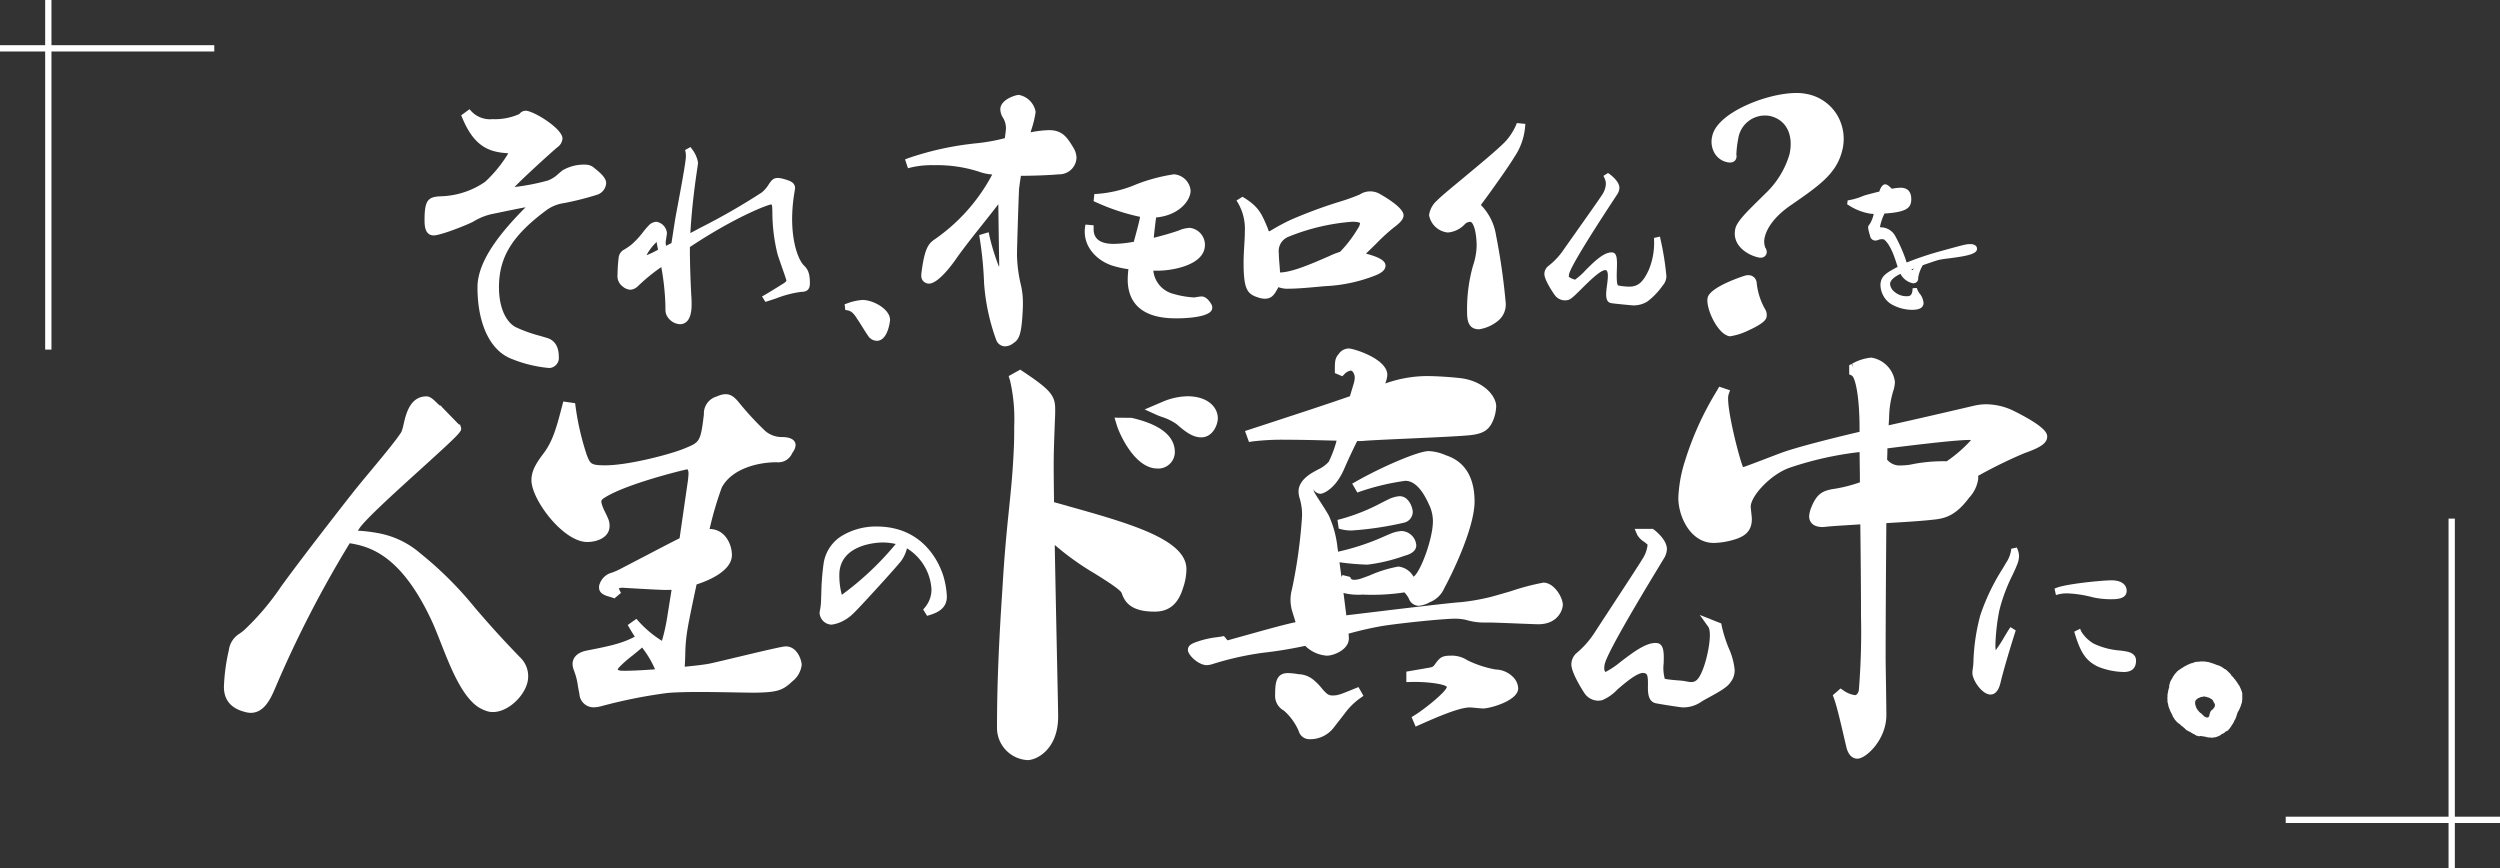 <svg xmlns="http://www.w3.org/2000/svg" width="399.374" height="138.695" viewBox="0 0 399.374 138.695">
  <rect x="0" y="0" width="399.374" height="138.695" fill="#333333" stroke="none"/>
  <g id="グループ_54" data-name="グループ 54" transform="translate(566.187 -3903.479)">
    <path id="パス_26" data-name="パス 26" d="M30.839,2.507A4.645,4.645,0,0,0,34.6,3.892,9.849,9.849,0,0,0,39.153,3c.248-.149.346-.446.744-.446,1.039,0,5.295,2.672,5.295,3.86a1.272,1.272,0,0,1-.595.94c-.989.842-7.621,6.779-7.621,7.324,0,.1.149.1.4.1a30.808,30.808,0,0,0,6.186-1.089,7.865,7.865,0,0,0,2.573-1.733,6.034,6.034,0,0,1,3.267-.792,1.622,1.622,0,0,1,.89.248c.545.444,1.88,1.435,1.88,2.127a1.514,1.514,0,0,1-1.138,1.337,47.241,47.241,0,0,1-5.1,1.286A6.829,6.829,0,0,0,42.866,17.4c-5.295,3.91-7.82,7.424-7.82,12.768,0,4.256,1.733,6.235,2.969,6.879a30.16,30.16,0,0,0,5,1.731c.991.248,1.584.991,1.584,2.475,0,.643-.3,1.236-.989,1.236a19.7,19.7,0,0,1-5.79-1.435c-3.711-1.435-5.048-6.383-5.048-10.887,0-4.652,5.1-10,8.264-13.115.149-.149.2-.247.2-.3,0-.1-.05-.1-.2-.1A65.454,65.454,0,0,0,34.2,17.948a10.251,10.251,0,0,0-2.969,1.236A28.205,28.205,0,0,1,25.2,21.312c-.5,0-.891-.247-.891-1.88,0-3.118.5-3.168,2.177-3.217a13.6,13.6,0,0,0,7.276-2.425,21.605,21.605,0,0,0,4.3-5.542c-3.118-.149-5.691-.3-7.77-5.345Z" transform="translate(-522.099 3919.195)" fill="#fff"/>
    <path id="パス_27" data-name="パス 27" d="M43.754,43.267A20.8,20.8,0,0,1,37.761,41.8c-3.4-1.313-5.424-5.585-5.424-11.429,0-4.334,3.957-9.024,7.688-12.779-.921.161-2.313.45-4.315.864l-1.243.258A9.721,9.721,0,0,0,31.7,19.867c-.835.471-5.2,2.22-6.351,2.22-1.468,0-1.468-1.722-1.468-2.459,0-3.251.583-3.73,2.738-3.793a13.089,13.089,0,0,0,6.928-2.3,20.647,20.647,0,0,0,3.714-4.566c-2.762-.18-5.342-.781-7.349-5.652L29.735,2.9,31.07,1.93l.348.391a4.1,4.1,0,0,0,3.329,1.192,9.419,9.419,0,0,0,4.239-.8.671.671,0,0,0,.121-.106,1.237,1.237,0,0,1,.936-.434c1.221,0,5.873,2.833,5.873,4.439a1.831,1.831,0,0,1-.825,1.4c-1.078.917-5.247,4.688-6.832,6.343a34.954,34.954,0,0,0,5.279-1.024,4.848,4.848,0,0,0,1.752-1.11c.2-.166.4-.342.631-.523a6.733,6.733,0,0,1,3.625-.915,2.205,2.205,0,0,1,1.177.322l.272.209c1,.8,1.9,1.593,1.9,2.421a2.082,2.082,0,0,1-1.548,1.888,47.676,47.676,0,0,1-5.157,1.3,6.206,6.206,0,0,0-2.831,1.131C37.9,22.1,35.771,25.545,35.771,30.367c0,3.675,1.372,5.7,2.656,6.367a22.449,22.449,0,0,0,3.9,1.4q.505.145,1.007.3c.894.223,1.993.937,1.993,3.028a1.613,1.613,0,0,1-1.568,1.813M36.5,23.337c-1.655,2.243-3.008,4.758-3.008,7.03,0,2,.337,8.671,4.679,10.35a18.786,18.786,0,0,0,5.581,1.4c.358,0,.412-.413.412-.659,0-1.443-.612-1.781-1.146-1.915L42,39.24a23.269,23.269,0,0,1-4.1-1.478c-.777-.4-3.288-2.119-3.288-7.4a12.864,12.864,0,0,1,1.887-7.03M31.4,3.825c1.85,3.8,3.976,3.906,6.84,4.043l.868.042-.374.784a22.179,22.179,0,0,1-4.471,5.75,14.118,14.118,0,0,1-7.606,2.546c-1.5.044-1.624.047-1.624,2.639,0,1.121.2,1.29.2,1.291h.011A27.188,27.188,0,0,0,31.1,18.878a10.77,10.77,0,0,1,3.126-1.3l1.251-.26a46.023,46.023,0,0,1,5.7-1.04c.721,0,.777.518.777.676a1.018,1.018,0,0,1-.369.706c-.474.466-1.114,1.1-1.828,1.847a34.846,34.846,0,0,1,2.909-2.374,7.4,7.4,0,0,1,3.3-1.34,46.922,46.922,0,0,0,5.01-1.262.977.977,0,0,0,.761-.795c-.009-.164-.272-.561-1.467-1.519l-.2-.162a1.047,1.047,0,0,0-.525-.117,5.525,5.525,0,0,0-2.915.674c-.212.166-.407.333-.593.491a5.949,5.949,0,0,1-2.156,1.333,31.644,31.644,0,0,1-6.361,1.115c-.242,0-.974,0-.974-.676,0-1.015,7.746-7.7,7.825-7.765.313-.238.389-.428.389-.5C44.676,5.8,40.9,3.331,40.041,3.331a.383.383,0,0,0-.117.094,1.661,1.661,0,0,1-.327.27,10.282,10.282,0,0,1-4.851.973A5.881,5.881,0,0,1,31.4,3.825" transform="translate(-522.247 3918.997)" fill="#fff"/>
    <path id="パス_28" data-name="パス 28" d="M56.322,18.024c.267-1.6,1.735-9.016,1.735-10.217a3.578,3.578,0,0,0-.066-.835l.3-.168a4.875,4.875,0,0,1,.936,2c0,.067-.034.166-.034.267A116.5,116.5,0,0,0,57.958,20.7c.8-.4,1.5-.769,2.036-1.068a101.83,101.83,0,0,0,10.017-5.743,8.217,8.217,0,0,0,1.535-1.836.911.911,0,0,1,.8-.4,3.651,3.651,0,0,1,1.068.2c.868.267,1.3.467,1.3,1.035,0,.1-.034.166-.034.267a26.653,26.653,0,0,0-.434,4.64c0,3.539.835,6.41,1.9,7.613.534.534.934.934.934,2.637,0,.668-.166,1-.934,1-1.569.067-3.773.969-5.609,1.537l-.168-.267c.668-.368,2.471-1.5,3.173-1.937.366-.267.566-.467.566-.768,0-.234-1.235-3.606-1.435-4.307a31.749,31.749,0,0,1-.835-7.379c-.034-.634-.234-.834-.568-.834-.5,0-5.843,1.969-13.355,6.977-.034,2.2.1,5.91.234,8.214.034.467.034.835.034,1.2,0,.7-.034,2.738-1.5,2.738a2.18,2.18,0,0,1-1.537-.868c-.366-.5-.366-.667-.366-1.7a43.789,43.789,0,0,0-.769-6.845,31.622,31.622,0,0,0-4.274,3.439,1.461,1.461,0,0,1-.968.468,1.749,1.749,0,0,1-.968-.435,1.69,1.69,0,0,1-.668-1.6,24,24,0,0,1,.168-2.57c.066-.768.5-.936.9-1.2a11.291,11.291,0,0,0,1.035-.734,37.983,37.983,0,0,0,2.871-3.172,1.453,1.453,0,0,1,.835-.368,1.635,1.635,0,0,1,1.3,1.4c0,.2-.2,1.3-.2,1.535a6.253,6.253,0,0,0,.168,1.1l1.5-.768Zm-2.671,4.907c-.1-.6-.234-1.134-.267-1.5-.034-.234-.168-.368-.334-.368-.534,0-2.137,2.271-2.137,2.671,0,.168.133.267.334.267a10.105,10.105,0,0,0,2.4-1.068m1.8.868c-.267.2-.568.368-.8.534a13.487,13.487,0,0,0,.534,1.535Z" transform="translate(-514.286 3920.665)" fill="#fff"/>
    <path id="パス_29" data-name="パス 29" d="M56.788,34.737a2.543,2.543,0,0,1-1.847-1.024c-.444-.607-.444-.889-.444-1.937a39.95,39.95,0,0,0-.659-6.165,28.538,28.538,0,0,0-3.66,2.981l-.074.067a1.854,1.854,0,0,1-1.228.568,2.115,2.115,0,0,1-1.2-.509A2.078,2.078,0,0,1,46.85,26.8a23.685,23.685,0,0,1,.17-2.615,1.64,1.64,0,0,1,.925-1.389l.313-.2a9.78,9.78,0,0,0,.839-.6,13.266,13.266,0,0,0,1.837-1.986,13.1,13.1,0,0,1,1.012-1.166,1.82,1.82,0,0,1,1.1-.475,2.009,2.009,0,0,1,1.693,1.792c0,.1-.047.435-.1.777-.048.317-.1.646-.1.758a3.448,3.448,0,0,0,.059.521l.867-.443.57-3.68c.074-.44.238-1.318.438-2.385.483-2.592,1.294-6.931,1.294-7.767a3.237,3.237,0,0,0-.055-.74l-.072-.29.866-.482.2.283a4.848,4.848,0,0,1,1.007,2.229,1.051,1.051,0,0,1-.02.177l-.063.455c-.332,2.254-.878,5.955-1.149,10.6.546-.279,1.028-.536,1.419-.756A103.9,103.9,0,0,0,69.874,13.7a4.95,4.95,0,0,0,1.09-1.242c.122-.183.239-.358.38-.532.494-.635,1.1-.691,2.286-.326.74.228,1.577.486,1.577,1.408a.982.982,0,0,1-.024.208l-.015.126a26.487,26.487,0,0,0-.428,4.574c0,3.676.907,6.342,1.805,7.353.548.548,1.032,1.033,1.032,2.9,0,.648-.149,1.392-1.323,1.392a16.946,16.946,0,0,0-4.041,1.04c-.5.168-.987.333-1.454.478l-.287.089-.544-.871.362-.2c.523-.287,1.781-1.07,2.612-1.589l.542-.337c.317-.232.383-.336.383-.436-.03-.154-.46-1.391-.776-2.294-.286-.823-.558-1.607-.644-1.906a27.848,27.848,0,0,1-.821-6.684c-.008-.323-.016-.588-.028-.777-.024-.47-.121-.47-.179-.47-.549.048-5.7,1.974-12.968,6.8-.023,2.165.1,5.686.236,7.981.034.472.034.85.034,1.224,0,2.586-1.028,3.129-1.892,3.129m-2.24-9.6a42.516,42.516,0,0,1,.727,6.643c0,1.013,0,1.074.293,1.472a1.792,1.792,0,0,0,1.22.709c.74,0,1.114-.789,1.114-2.349,0-.358,0-.717-.034-1.173-.138-2.389-.268-6.088-.234-8.248l0-.205.17-.113c2.091-1.395,4.044-2.57,5.784-3.537-1.172.634-2.321,1.242-3.315,1.769-.53.3-1.236.667-2.046,1.072l-.6.3.034-.667c.258-5,.844-8.973,1.195-11.347l.046-.309a.834.834,0,0,1,.021-.172,2.472,2.472,0,0,0-.381-1.072v.032c0,.839-.619,4.221-1.309,7.911-.2,1.059-.361,1.93-.432,2.368l-.631,4.067L54.05,23.37l-.005-.019-.752.379a5.641,5.641,0,0,1-1.948.791.67.67,0,0,1-.722-.658c0-.506,1.7-3.06,2.526-3.06a.7.7,0,0,1,.655.463c.019-.125.042-.275.067-.45.043-.287.089-.564.091-.659a1.291,1.291,0,0,0-.914-1.012,1.138,1.138,0,0,0-.6.289c-.221.215-.557.627-.91,1.064a13.641,13.641,0,0,1-1.957,2.1,9.7,9.7,0,0,1-.9.643l-.326.213a.9.9,0,0,0-.566.807,23.436,23.436,0,0,0-.166,2.537,1.328,1.328,0,0,0,.526,1.3c.721.521.91.444,1.428-.021a31.943,31.943,0,0,1,4.308-3.467l.415-.3,0-.012.221-.158c.109-.078.231-.156.358-.236.144-.091.3-.188.436-.293l.738-.552-.573,4.428-.56-1.345c-.14-.341-.267-.68-.377-1.016M71.379,14.825c.593,0,.915.405.957,1.2.012.192.02.466.028.8a27.142,27.142,0,0,0,.792,6.491c.085.294.352,1.062.632,1.866a16.263,16.263,0,0,1,.817,2.55,1.367,1.367,0,0,1-.727,1.083l-.564.352c-.25.156-.537.336-.832.518a15.077,15.077,0,0,1,3.754-.907c.5,0,.562-.074.562-.612,0-1.541-.326-1.867-.82-2.361-1.232-1.385-2.017-4.475-2.017-7.888a27.343,27.343,0,0,1,.439-4.708.549.549,0,0,1,.019-.142c.009-.3-.089-.435-1.019-.721a3.32,3.32,0,0,0-.953-.183.529.529,0,0,0-.493.25c-.13.16-.234.315-.342.478a5.682,5.682,0,0,1-1.256,1.421,53.09,53.09,0,0,1-5.6,3.381c3.671-1.956,6.166-2.871,6.618-2.871M53.1,21.594a8.209,8.209,0,0,0-1.625,2.118,11.782,11.782,0,0,0,1.471-.678l.374-.189c-.024-.138-.051-.271-.078-.4-.064-.332-.122-.623-.142-.852" transform="translate(-514.385 3920.536)" fill="#fff"/>
    <path id="パス_30" data-name="パス 30" d="M74.2,25.492a8.442,8.442,0,0,1,2.437-.568c1.535,0,4.006,1.369,4.006,2.805,0,.2-.368,2.938-1.735,2.938a1.332,1.332,0,0,1-1.068-.635c-.435-.6-1.169-1.87-1.77-2.738a2.654,2.654,0,0,0-1.836-1.5Z" transform="translate(-505.027 3926.865)" fill="#fff"/>
    <path id="パス_31" data-name="パス 31" d="M79.012,31.156a1.688,1.688,0,0,1-1.385-.8c-.221-.3-.522-.787-.844-1.3-.306-.491-.634-1.016-.929-1.442-.46-.754-.878-1.231-1.574-1.338l-.3-.046-.1-.911.3-.1a8.63,8.63,0,0,1,2.561-.588c1.7,0,4.394,1.463,4.394,3.2,0,.032-.291,3.327-2.125,3.327m-3.892-5.42a3.653,3.653,0,0,1,1.388,1.454c.289.417.623.952.937,1.455s.6.961.816,1.258a.938.938,0,0,0,.752.474c.907,0,1.33-2.121,1.346-2.553,0-1.115-2.189-2.411-3.616-2.411a5.8,5.8,0,0,0-1.623.323" transform="translate(-505.135 3926.766)" fill="#fff"/>
    <path id="パス_32" data-name="パス 32" d="M81.584,10.712A48.146,48.146,0,0,1,92.508,8.347a32.242,32.242,0,0,0,4.823-.9c.047-.283.236-1.655.236-1.938A3.632,3.632,0,0,0,97,3.429a2.031,2.031,0,0,1-.33-1.04C96.669,1.3,98.654.64,99.079.64a2.854,2.854,0,0,1,2.129,2.174c0,.615-.9,3.358-1.04,3.973a20.3,20.3,0,0,1,3.735-.521c1.893,0,2.507,1.04,3.452,2.6a2.648,2.648,0,0,1,.378,1.276,2.22,2.22,0,0,1-2.317,2.08c-1.608.142-4.067.238-6.479.238-.189,1.134-.332,2.127-.379,2.648-.1,1.985-.33,9.315-.33,10.593a22.8,22.8,0,0,0,.613,4.776,11.908,11.908,0,0,1,.332,2.837v.519c-.189,4.682-.615,5.013-1.323,5.486a1.639,1.639,0,0,1-.993.378.98.98,0,0,1-.9-.709A32.881,32.881,0,0,1,94.068,30.1a59.24,59.24,0,0,0-.709-7.234l.472-.142a36.537,36.537,0,0,0,1.513,4.918c.189.378.425.568.663.568s.424-.285.472-.8c0-.946-.142-8.653-.142-11.539-2.129,2.98-4.824,6.053-7.472,9.695-.33.519-2.884,4.114-4.161,4.114-.379,0-.662-.236-.662-.851v-.189c.519-4.02,1.087-4.492,1.938-5.06A29.755,29.755,0,0,0,95.676,12.32a9.691,9.691,0,0,1-2.743-.472,22.323,22.323,0,0,0-7.424-1.089,15.549,15.549,0,0,0-3.782.378Z" transform="translate(-502.499 3918.556)" fill="#fff"/>
    <path id="パス_33" data-name="パス 33" d="M97.034,40.392a1.531,1.531,0,0,1-1.412-1.056,33.2,33.2,0,0,1-1.93-9.069,58.589,58.589,0,0,0-.7-7.17l-.079-.479,1.513-.455.123.588a35.732,35.732,0,0,0,1.482,4.817c.019.036.036.067.054.094.009-.047.017-.1.024-.165,0-.294-.021-1.531-.047-3.1-.031-2.08-.07-4.745-.089-6.718-.8,1.055-1.651,2.127-2.541,3.243-1.287,1.616-2.616,3.286-3.942,5.11-.009.015-2.837,4.341-4.608,4.341a1.229,1.229,0,0,1-1.213-1.4v-.188c.514-4.012,1.087-4.789,2.185-5.52A29.19,29.19,0,0,0,95,12.937a7.382,7.382,0,0,1-2.119-.447,21.972,21.972,0,0,0-7.2-1.039,14.752,14.752,0,0,0-3.644.361l-.5.13-.471-1.416.493-.189a48.487,48.487,0,0,1,11.07-2.4,29.971,29.971,0,0,0,4.381-.8c.072-.514.176-1.323.176-1.49a3.141,3.141,0,0,0-.466-1.765,2.594,2.594,0,0,1-.432-1.356c0-1.534,2.4-2.3,2.964-2.3a3.337,3.337,0,0,1,2.68,2.727,16.6,16.6,0,0,1-.746,3.02c-.024.081-.047.157-.07.231a16.965,16.965,0,0,1,2.96-.35c2.186,0,2.942,1.247,3.9,2.828a3.228,3.228,0,0,1,.482,1.6,2.756,2.756,0,0,1-2.831,2.631c-1.545.137-3.829.227-6.048.238-.148.914-.258,1.713-.3,2.148-.094,1.992-.327,9.295-.327,10.542a22.242,22.242,0,0,0,.6,4.643,12.545,12.545,0,0,1,.346,2.972v.519c-.185,4.6-.577,5.283-1.569,5.945a2.167,2.167,0,0,1-1.3.471M94.571,26.806c.146,1.541.224,2.867.224,3.435a32.374,32.374,0,0,0,1.844,8.667c.236.587.627.435,1.055.113.548-.365.925-.617,1.1-5.065v-.5a11.43,11.43,0,0,0-.315-2.71,23.131,23.131,0,0,1-.629-4.9c0-1.256.235-8.594.33-10.618.051-.564.195-1.569.387-2.713l.076-.462h.468c2.33,0,4.794-.09,6.43-.234,1.087-.077,1.812-.691,1.812-1.531a2.108,2.108,0,0,0-.307-1.009c-.94-1.549-1.405-2.317-2.97-2.317a19.979,19.979,0,0,0-3.621.509l-.846.177.193-.842c.047-.2.173-.632.325-1.141a22.585,22.585,0,0,0,.7-2.707c0-.485-1.019-1.623-1.577-1.623-.35.013-1.86.592-1.86,1.2a1.462,1.462,0,0,0,.248.746,4.206,4.206,0,0,1,.65,2.374c0,.356-.205,1.809-.243,2.029l-.059.361-.356.086a33.414,33.414,0,0,1-4.912.911,52.872,52.872,0,0,0-7.463,1.313c2.993-.043,6.6.455,8.08,1.135a9.243,9.243,0,0,0,2.553.423l.8.062-.345.726a30.108,30.108,0,0,1-9.875,11.47c-.707.47-1.209.8-1.709,4.679l0,.117a.548.548,0,0,0,.054.3h0c.831,0,3-2.676,3.749-3.853,1.36-1.871,2.7-3.55,3.992-5.175,1.259-1.582,2.448-3.075,3.5-4.543l1-1.4v1.722c0,1.832.058,5.614.1,8.367.023,1.582.042,2.825.042,3.172-.09,1.012-.588,1.356-1.025,1.356a1.311,1.311,0,0,1-1.156-.872c-.122-.289-.282-.719-.455-1.223" transform="translate(-502.675 3918.415)" fill="#fff"/>
    <path id="パス_34" data-name="パス 34" d="M112.759,24.471a4.828,4.828,0,0,0,3.572,4.616,14.711,14.711,0,0,0,3.452.6c.16,0,1-.161,1.2-.161.521,0,1,.723,1.2,1.084a.676.676,0,0,1,.04.281c0,1.043-4.534,1.2-5.377,1.2-1.605,0-7.183-.081-7.183-5.739a18.955,18.955,0,0,1,.16-2.046,16.23,16.23,0,0,1-2.769-.562c-1.966-.562-4.253-2.327-4.253-5.017a3.658,3.658,0,0,1,.04-.642l.442.04v.2c0,.883.321,2.809,3.692,2.809a20.6,20.6,0,0,0,3.572-.4c.48-1.846,1-3.612,1.164-4.776a30.079,30.079,0,0,1-7.465-2.408l.04-.4a21.375,21.375,0,0,0,6.983-1.765,27.845,27.845,0,0,1,5.3-1.365,2.422,2.422,0,0,1,2.207,2.127c0,1.4-1.846,3.692-5.457,3.852-.161,1.2-.361,2.769-.482,4.3a46.683,46.683,0,0,0,4.655-1.325,4.889,4.889,0,0,1,1.605-.4,2.264,2.264,0,0,1,1.966,2.247c0,2.809-4.776,3.612-6.782,3.652Z" transform="translate(-495.237 3921.767)" fill="#fff"/>
    <path id="パス_35" data-name="パス 35" d="M116.972,32.684c-6.326,0-7.652-3.374-7.652-6.206a15.05,15.05,0,0,1,.113-1.644,15.554,15.554,0,0,1-2.389-.515c-2.205-.631-4.585-2.612-4.585-5.465a4.279,4.279,0,0,1,.044-.717l.071-.431,1.3.118v.628c0,1.553,1.084,2.341,3.224,2.341a19.183,19.183,0,0,0,3.2-.341l.27-1.013c.3-1.1.577-2.149.73-2.965a34.051,34.051,0,0,1-7.115-2.369l-.31-.138.115-1.133.395-.026a19.569,19.569,0,0,0,6.308-1.526c.205-.082.387-.154.542-.212a28.265,28.265,0,0,1,5.46-1.393,2.87,2.87,0,0,1,2.675,2.594c0,1.643-1.913,3.981-5.512,4.3-.133,1.011-.27,2.135-.372,3.245,1.758-.435,3.213-.885,3.974-1.158a5.209,5.209,0,0,1,1.762-.429,2.726,2.726,0,0,1,2.436,2.717c0,3.262-5.228,4.08-7.242,4.121h-1a4.254,4.254,0,0,0,3.2,3.706,14.323,14.323,0,0,0,3.294.573c.074,0,.266-.035.471-.067a7.334,7.334,0,0,1,.732-.093c.765,0,1.339.829,1.615,1.325a1.075,1.075,0,0,1,.1.507c0,1.553-4.475,1.672-5.847,1.672M103.85,20.716a5.713,5.713,0,0,0,3.459,2.7,15.768,15.768,0,0,0,2.7.548l.46.056-.052.46a18.226,18.226,0,0,0-.16,1.995c0,3.5,2.26,5.269,6.716,5.269,2.008,0,4.651-.349,4.92-.783-.286-.533-.625-.848-.788-.848-.1,0-.349.044-.587.081-.272.043-.532.081-.616.081a15.213,15.213,0,0,1-3.6-.625,5.284,5.284,0,0,1-3.894-5.016l-.05-.513h2.04c2.055-.042,6.315-.874,6.315-3.184a1.823,1.823,0,0,0-1.5-1.78,4.718,4.718,0,0,0-1.439.372,47.512,47.512,0,0,1-4.715,1.342l-.624.146.051-.639c.117-1.476.31-3.012.485-4.319l.051-.389.392-.017c3.335-.148,5.01-2.25,5.01-3.385a1.976,1.976,0,0,0-1.738-1.658,28,28,0,0,0-5.135,1.335c-.149.055-.322.125-.521.2a21.013,21.013,0,0,1-5.551,1.491,28.605,28.605,0,0,0,6.362,1.972l.506.03-.052.5a33.767,33.767,0,0,1-.829,3.533l-.42,1.584-.293.055a21.516,21.516,0,0,1-3.658.409,4.538,4.538,0,0,1-3.251-1.013" transform="translate(-495.356 3921.648)" fill="#fff"/>
    <path id="パス_36" data-name="パス 36" d="M121.316,13c2.205,1.364,2.645,2.366,3.608,4.691.161.521.321.761.6.761a1.41,1.41,0,0,0,.682-.281,31.752,31.752,0,0,1,3.087-1.644c4.209-1.923,9.5-3.287,10.943-4.008a4,4,0,0,1,1.6-.481,2.236,2.236,0,0,1,1.082.321c1,.561,3.648,2.2,3.648,3.045,0,.442-.482.922-1.443,1.644-1.162.842-3.287,3.126-5.052,4.73,1.364.321,3.608.922,3.608,1.683,0,.442-.521.8-1.322,1.123a24.574,24.574,0,0,1-7.936,1.683c-2.165.2-4.249.4-5.692.4a3.118,3.118,0,0,1-1.965-.442,1.822,1.822,0,0,1-.2.561c-.521.962-.842,1.483-1.644,1.483a2.988,2.988,0,0,1-.922-.16c-1.362-.442-2.044-.722-2.044-5.091,0-1.844.2-3.488.2-5.051A8.764,8.764,0,0,0,121,13.2Zm19.242,3.688c0-.2,0-.722-1.683-.722a33.983,33.983,0,0,0-10.5,2.486,2.91,2.91,0,0,0-1.723,3.007c0,1.122.2,2.405.2,3.527,2,.24,5.692-1.4,8.538-2.645a10.8,10.8,0,0,1,1.764-.682,20.383,20.383,0,0,0,3.007-3.929,2.286,2.286,0,0,0,.4-1.042" transform="translate(-489.013 3922.457)" fill="#fff"/>
    <path id="パス_37" data-name="パス 37" d="M125.086,28.859a3.413,3.413,0,0,1-1.068-.183c-1.717-.556-2.366-1.177-2.366-5.535,0-.974.055-1.884.107-2.762.048-.791.094-1.549.094-2.288a8.215,8.215,0,0,0-1.094-4.529l-.24-.395.958-.6.248.153c2.368,1.463,2.845,2.615,3.794,4.908a1.416,1.416,0,0,0,.205.486c-.008-.015.1-.036.4-.221a32.043,32.043,0,0,1,3.137-1.672,75.432,75.432,0,0,1,7.7-2.849,33.1,33.1,0,0,0,3.235-1.153,3.049,3.049,0,0,1,3.125-.15c1.169.654,3.887,2.3,3.887,3.455,0,.666-.6,1.244-1.631,2.017a32.427,32.427,0,0,0-2.813,2.592c-.519.509-1.051,1.032-1.566,1.519,2.207.587,3.125,1.164,3.125,1.929,0,.816-.923,1.279-1.617,1.557a24.875,24.875,0,0,1-8.077,1.715l-.318.03c-2.064.192-4.016.373-5.408.373a4.2,4.2,0,0,1-1.693-.244l-.051.1c-.511.944-.946,1.744-2.064,1.744m-3.011-14.772a10.02,10.02,0,0,1,.714,4c0,.757-.048,1.535-.1,2.345-.052.864-.106,1.76-.106,2.706,0,4.088.54,4.263,1.721,4.645a2.474,2.474,0,0,0,.778.137c.5,0,.7-.248,1.232-1.238a1.386,1.386,0,0,0,.152-.416l.113-.668.584.342a2.675,2.675,0,0,0,1.727.377c1.349,0,3.279-.179,5.32-.369l.329-.031a24.108,24.108,0,0,0,7.82-1.656c1-.4,1.015-.672,1.015-.683-.016-.036-.272-.529-3.247-1.228l-.864-.2.658-.6c.7-.634,1.448-1.372,2.174-2.087a32.648,32.648,0,0,1,2.917-2.676c.3-.228,1.25-.937,1.25-1.264-.047-.413-1.64-1.648-3.408-2.637-.795-.444-1.329-.262-2.26.174a32.186,32.186,0,0,1-3.351,1.2,74.569,74.569,0,0,0-7.6,2.809,30.91,30.91,0,0,0-3.04,1.62c-1.468.915-1.821-.262-1.97-.745-.774-1.868-1.168-2.817-2.564-3.86M127.423,25.6a4.037,4.037,0,0,1-.468-.027l-.412-.05v-.415c0-.549-.05-1.137-.1-1.725-.051-.615-.1-1.229-.1-1.8a3.363,3.363,0,0,1,1.961-3.413,34.4,34.4,0,0,1,10.734-2.546c.532,0,2.152,0,2.152,1.189a2.612,2.612,0,0,1-.468,1.283,21.118,21.118,0,0,1-3.07,4.01l-.09.094-.125.035a10.3,10.3,0,0,0-1.686.652l-.262.114c-2.672,1.168-5.951,2.6-8.065,2.6m11.614-9.042a33.7,33.7,0,0,0-10.272,2.424,2.459,2.459,0,0,0-1.487,2.6c0,.549.05,1.137.1,1.725.039.459.076.917.094,1.358,1.911-.017,5.2-1.454,7.644-2.522l.248-.107a11.5,11.5,0,0,1,1.7-.668,20.1,20.1,0,0,0,2.852-3.747,1.829,1.829,0,0,0,.338-.808.476.476,0,0,0,0-.048s-.191-.205-1.213-.205" transform="translate(-489.176 3922.341)" fill="#fff"/>
    <path id="パス_38" data-name="パス 38" d="M158.122,4.035a9.53,9.53,0,0,1-1.663,4.584c-.674,1.169-3.55,5.259-5.571,7.955a8.248,8.248,0,0,1,2.605,4.9,104.66,104.66,0,0,1,1.529,10.652,2.843,2.843,0,0,1-.9,2.381,5.96,5.96,0,0,1-2.831,1.349c-1.393,0-1.393-1.213-1.393-2.517a24.452,24.452,0,0,1,.9-6.876,11.241,11.241,0,0,0,.63-3.37c0-1.259-.224-4.405-1.573-4.405a1.9,1.9,0,0,0-1.078.405,3.784,3.784,0,0,1-2.472,1.3,2.881,2.881,0,0,1-2.471-2.247c0-.629.45-1.213,1.123-1.978,1.078-1.168,9.347-7.64,11.1-9.617a10.575,10.575,0,0,0,1.617-2.561Z" transform="translate(-481.198 3919.702)" fill="#fff"/>
    <path id="パス_39" data-name="パス 39" d="M151.425,36.522c-1.917,0-1.917-1.758-1.917-3.041a25.554,25.554,0,0,1,.93-7.055,10.684,10.684,0,0,0,.6-3.192c0-2.1-.479-3.88-1.048-3.88a1.4,1.4,0,0,0-.764.3,4.18,4.18,0,0,1-2.788,1.409,3.385,3.385,0,0,1-3-2.772,3.78,3.78,0,0,1,1.256-2.325c.483-.525,2.127-1.887,4.208-3.612,2.629-2.178,5.9-4.89,6.891-6.006a9.859,9.859,0,0,0,1.522-2.4l.144-.372,1.362.137-.044.515a10.107,10.107,0,0,1-1.733,4.805c-.683,1.181-3.408,5.049-5.329,7.63a8.846,8.846,0,0,1,2.419,4.829,102.716,102.716,0,0,1,1.544,10.778,3.342,3.342,0,0,1-1.082,2.78,6.237,6.237,0,0,1-3.173,1.475m-1.438-18.216c1.946,0,2.1,3.773,2.1,4.929a11.726,11.726,0,0,1-.654,3.531,23.829,23.829,0,0,0-.874,6.715c0,1.658.146,1.993.868,1.993a5.3,5.3,0,0,0,2.5-1.228,2.336,2.336,0,0,0,.71-1.978,103.836,103.836,0,0,0-1.515-10.532c-.5-2.02-.844-3.149-2.451-4.632l-.349-.321.285-.378c2.1-2.8,4.894-6.786,5.538-7.9A13.268,13.268,0,0,0,157.364,6c-.3.446-.6.815-.77,1.025-1.055,1.191-4.224,3.816-7.02,6.132-1.887,1.564-3.671,3.041-4.1,3.507-.636.721-.987,1.2-.987,1.621a2.431,2.431,0,0,0,1.948,1.722,3.384,3.384,0,0,0,2.111-1.158,2.44,2.44,0,0,1,1.44-.549" transform="translate(-481.332 3919.559)" fill="#fff"/>
    <path id="パス_40" data-name="パス 40" d="M175.235,20.029a44.8,44.8,0,0,1,.941,5.871c0,.5-.138.693-.553,1.3a10.976,10.976,0,0,1-2.271,2.382,3.763,3.763,0,0,1-2.05.581c-.221,0-3.279-.3-3.5-.358-1.385-.278.9-5.122-.985-5.287-.25-.028.221,0,0,0-1.578,0-5.233,4.648-6.036,4.786a2.123,2.123,0,0,1-.416.056,1.643,1.643,0,0,1-1.329-.693,9.26,9.26,0,0,1-1.578-3.129,1.258,1.258,0,0,1,.443-.942,11.714,11.714,0,0,0,2.464-2.576c.859-1.246,5.676-8,6.176-8.8a3.893,3.893,0,0,0,.748-2.05A2.639,2.639,0,0,0,167.01,10l.223-.138c.36.25,1.439,1.135,1.439,1.911a1.682,1.682,0,0,1-.332.886c-.581.914-7.339,11.021-7.7,12.821a3.154,3.154,0,0,0-.055.5c0,.415.807.666,1.223.832.858.332,4.092-4.47,6.059-4.33,1,.055-.275,5.048.944,5.269a9.5,9.5,0,0,0,1.772.195c1.384,0,2.464-.5,3.572-3.019a11.669,11.669,0,0,0,.831-4.847Z" transform="translate(-476.535 3921.713)" fill="#fff"/>
    <path id="パス_41" data-name="パス 41" d="M171.4,30.673c-.242,0-3.326-.3-3.6-.37-.981-.2-.805-1.538-.635-2.836.115-.872.259-1.957-.032-2.319a.334.334,0,0,0-.242-.121c-.8.025-2.589,1.8-3.77,2.974s-1.764,1.735-2.182,1.808a2.517,2.517,0,0,1-.482.06,2.036,2.036,0,0,1-1.644-.852c-.015-.02-1.652-2.325-1.652-3.358a1.658,1.658,0,0,1,.57-1.231,11.279,11.279,0,0,0,2.4-2.5c.314-.455,1.145-1.629,2.1-2.984,1.672-2.364,3.754-5.307,4.065-5.809a3.515,3.515,0,0,0,.69-1.843,2.276,2.276,0,0,0-.24-1l-.148-.313.731-.456.211.145c.066.046,1.609,1.123,1.609,2.231a2.051,2.051,0,0,1-.391,1.091c-.081.125-.264.405-.527.807-4.527,6.9-6.922,10.9-7.12,11.886a2.64,2.64,0,0,0-.048.421,2.687,2.687,0,0,0,.807.4l.173.067a10.246,10.246,0,0,0,1.71-1.529c1.376-1.37,2.938-2.925,4.231-2.829.846.047.807,1.252.756,2.777-.021.668-.081,2.443.229,2.5a9.21,9.21,0,0,0,1.7.187c1.262,0,2.19-.455,3.216-2.785a11.249,11.249,0,0,0,.8-4.668l-.019-.329.961-.215.078.391a44.337,44.337,0,0,1,.948,5.947,2.3,2.3,0,0,1-.6,1.493,11.415,11.415,0,0,1-2.4,2.515,4.139,4.139,0,0,1-2.264.647m-3.393-3.6q-.03.25-.064.5c-.087.67-.251,1.917.032,1.974s3.206.346,3.427.35a3.367,3.367,0,0,0,1.82-.509A10.629,10.629,0,0,0,175.4,27.1c.421-.619.487-.726.487-1.086a26.155,26.155,0,0,0-.517-3.67,10.7,10.7,0,0,1-.761,2.863c-1.184,2.692-2.424,3.247-3.926,3.247a10.018,10.018,0,0,1-1.846-.2c-.5-.093-.732-.546-.827-1.188m-.266-16.226a2.85,2.85,0,0,1,.032.444,4.173,4.173,0,0,1-.807,2.254c-.322.522-2.412,3.476-4.09,5.849-.956,1.35-1.784,2.522-2.1,2.972a12.13,12.13,0,0,1-2.539,2.658.86.86,0,0,0-.3.639,9.219,9.219,0,0,0,1.5,2.9,1.267,1.267,0,0,0,1.016.533,1.8,1.8,0,0,0,.336-.046,11.423,11.423,0,0,0,1.777-1.6c1.581-1.57,2.9-2.82,3.9-3.127l.008-.1.817.043.013.079a1.039,1.039,0,0,1,.434.321,1.371,1.371,0,0,1,.22.416l0-.109a6.189,6.189,0,0,0-.1-2.008c-.851-.036-2.421,1.511-3.553,2.639-1.311,1.307-1.972,1.925-2.546,1.7l-.165-.064c-.552-.209-1.307-.5-1.307-1.131a3.6,3.6,0,0,1,.059-.56c.3-1.483,4.272-7.659,7.237-12.176.259-.4.442-.674.517-.792a1.331,1.331,0,0,0,.274-.678,1.887,1.887,0,0,0-.639-1.052" transform="translate(-476.635 3921.594)" fill="#fff"/>
    <path id="パス_42" data-name="パス 42" d="M197.3,8.6c-.785,3.557-3.212,5.259-7.763,8.42-3.645,2.428-4.465,4.734-4.688,5.742a3.224,3.224,0,0,0,.254,2.231.453.453,0,0,1,.066.264c-.039.177-.23.2-.467.145-1.423-.314-3.636-1.549-3.151-3.742.235-1.067,2.188-2.874,4.655-5.314a14.747,14.747,0,0,0,4-6.577c.824-3.734-.9-6.353-3.683-6.967a5,5,0,0,0-5.895,4.169,15.256,15.256,0,0,0-.318,2.852.218.218,0,0,1,.02.191c-.039.177-.184.27-.659.165a2.6,2.6,0,0,1-1.815-3.322c.824-3.735,10.262-7.06,14.234-6.183A6.553,6.553,0,0,1,197.3,8.6M183.076,29.639a.64.64,0,0,1,.489.605,11.281,11.281,0,0,0,1.48,4.554.982.982,0,0,1,.107.646c-.184.829-4.566,2.659-5.159,2.529-1.423-.314-3.16-3.993-2.871-5.3.26-1.185,5.059-2.925,5.382-2.977a1.391,1.391,0,0,1,.572-.06" transform="translate(-469.817 3918.517)" fill="#fff"/>
    <path id="パス_43" data-name="パス 43" d="M180.215,38.863a.875.875,0,0,1-.2-.019c-1.9-.42-3.757-4.57-3.41-6.139.392-1.778,5.9-3.517,5.958-3.525a1.8,1.8,0,0,1,.842-.052,1.32,1.32,0,0,1,1.034,1.18,10.634,10.634,0,0,0,1.393,4.308,1.742,1.742,0,0,1,.188,1.161c-.062.275-.2.919-2.823,2.115a10.228,10.228,0,0,1-2.985.97m2.824-8.336c-.044.008-.1.02-.184.04-.9.217-4.572,1.777-4.87,2.463-.211.968,1.345,4.21,2.339,4.431a13.317,13.317,0,0,0,4.337-2.067c-.026.021-.054-.058-.082-.121a11.87,11.87,0,0,1-1.541-4.746m2.035-4.217a1.646,1.646,0,0,1-.353-.04c-1.8-.4-4.272-1.949-3.691-4.588.254-1.145,1.742-2.608,3.994-4.823l.856-.843a14.12,14.12,0,0,0,3.806-6.225c.694-3.145-.541-5.547-3.146-6.123A4.31,4.31,0,0,0,181.492,7.3a15.671,15.671,0,0,0-.3,2.554.986.986,0,0,1,.007.487c-.052.235-.3.974-1.506.706a3.061,3.061,0,0,1-1.973-1.423,3.676,3.676,0,0,1-.38-2.745c.607-2.742,4.653-4.637,6.366-5.326,3.24-1.3,6.66-1.848,8.714-1.4A7.239,7.239,0,0,1,197.158,3.3a7.458,7.458,0,0,1,1.009,5.628c-.85,3.848-3.561,5.73-8.053,8.848-3.291,2.194-4.168,4.271-4.4,5.312a2.805,2.805,0,0,0,.1,1.617,1.183,1.183,0,0,1,.22.878.937.937,0,0,1-.961.726M186.2,2.18a5.72,5.72,0,0,1,.643.1c3.394.749,5.091,3.888,4.225,7.813a15.417,15.417,0,0,1-4.2,6.932l-.855.84c-1.769,1.739-3.44,3.382-3.6,4.118-.311,1.408.913,2.26,1.88,2.66a5.408,5.408,0,0,1,.035-1.866c.338-1.527,1.478-3.839,4.986-6.178,4.482-3.11,6.736-4.675,7.467-7.981a6.112,6.112,0,0,0-.815-4.551,5.855,5.855,0,0,0-3.849-2.53,13.273,13.273,0,0,0-5.916.638m-4.868,2.146a5.45,5.45,0,0,0-2.613,2.859,2.289,2.289,0,0,0,.207,1.7,1.665,1.665,0,0,0,.847.707,17.98,17.98,0,0,1,.333-2.6,6.681,6.681,0,0,1,1.227-2.668" transform="translate(-469.997 3918.337)" fill="#fff"/>
    <path id="パス_44" data-name="パス 44" d="M193.451,13.6a11.878,11.878,0,0,0,2.5-.757c.3-.1,1.411-.395,2.542-.664.169-.723.507-1.119.711-1.11a.591.591,0,0,1,.337.152c.2.123.372.36.682.578a7.09,7.09,0,0,1,1.539-.183c.342.015,1.413.062,1.342,1.682-.043.957-.35,1.7-4.2,1.915a9.457,9.457,0,0,0-.789,2.341c-.009.228.077.346.372.383a2.385,2.385,0,0,1,2.028,1.141,24.518,24.518,0,0,1,1.664,3.683,5.357,5.357,0,0,0,.326.883,47.2,47.2,0,0,1,5.384-1.84c4.232-1.161,4.347-1.2,4.986-1.173.753.034.737.376.732.513-.043.957-5.057,1.215-5.983,1.494-.348.1-1.484.482-2.6.867a7.092,7.092,0,0,0-.8,2.134l-.011.251a.489.489,0,0,1-.569.455,2.74,2.74,0,0,1-1.871-1.59c-1.118.5-2.016,1.144-2.051,1.942-.04.911,1.091,2.173,2.734,2.245.523.024,1.276.056,1.381-1.286l.229-.013c.178.6,1.036,1.349,1,2.146s-1.178.816-1.863.787a6.514,6.514,0,0,1-3.02-.934,3.484,3.484,0,0,1-1.475-2.807c.058-1.278.922-1.719,2.794-2.71-.478-1.6-1.119-3.613-2.194-4.621a.859.859,0,0,0-.562-.208,2.048,2.048,0,0,0-.783.149.958.958,0,0,1-.346.075.6.6,0,0,1-.552-.458c-.017-.093-.334-1.2-.327-1.362a.521.521,0,0,1,.174-.336,6.239,6.239,0,0,0,.8-2.111c-.252.011-.549,0-.776-.012a8.742,8.742,0,0,1-3.526-1.391Zm11.091,10.088c-.65.223-1.231.448-1.65.612a1.265,1.265,0,0,0,.643.463.389.389,0,0,0,.328-.192,8.52,8.52,0,0,0,.679-.883" transform="translate(-464.23 3922.124)" fill="#fff"/>
    <path id="パス_45" data-name="パス 45" d="M203.629,30.919c-.144,0-.268-.007-.361-.011a6.733,6.733,0,0,1-3.138-.966,3.727,3.727,0,0,1-1.611-3.052c.063-1.382.958-1.886,2.741-2.831-.493-1.635-1.1-3.4-2.056-4.292a.585.585,0,0,0-.392-.137,1.756,1.756,0,0,0-.675.13,1.123,1.123,0,0,1-.455.094.866.866,0,0,1-.8-.652c-.009-.046-.032-.133-.063-.248a6.273,6.273,0,0,1-.274-1.2.776.776,0,0,1,.243-.5,5.188,5.188,0,0,0,.656-1.663c-.153,0-.3-.009-.434-.015a9.02,9.02,0,0,1-3.656-1.425l-.157-.089.087-.634.2-.024a10.644,10.644,0,0,0,2.282-.682l.154-.059c.329-.11,1.407-.393,2.421-.638.2-.691.562-1.156.923-1.156h.017a.856.856,0,0,1,.483.2,2.151,2.151,0,0,1,.317.267c.081.075.166.158.27.24a7.378,7.378,0,0,1,1.488-.164c1.389.064,1.633,1.1,1.6,1.96-.055,1.256-.737,1.941-4.279,2.161l-.009.024a8.543,8.543,0,0,0-.7,2.072.225.225,0,0,0,.005.077.55.55,0,0,0,.133.03,2.653,2.653,0,0,1,2.227,1.272,24.918,24.918,0,0,1,1.686,3.734,5.943,5.943,0,0,0,.208.616,50.509,50.509,0,0,1,5.178-1.749l.517-.141c3.743-1.027,3.883-1.068,4.551-1.04a1.138,1.138,0,0,1,.825.293.66.66,0,0,1,.16.5c-.036.839-1.929,1.146-4.6,1.491a15.176,15.176,0,0,0-1.573.246c-.353.1-1.5.487-2.487.829a5.817,5.817,0,0,0-.725,1.93l-.012.251a.716.716,0,0,1-.256.527.831.831,0,0,1-.591.18,2.891,2.891,0,0,1-1.978-1.507c-1.067.511-1.641,1.063-1.664,1.605A1.725,1.725,0,0,0,200.713,28a2.912,2.912,0,0,0,1.829.74c.526.021,1.021.047,1.1-1.042l.019-.232.672-.036.06.2a3,3,0,0,0,.385.683,2.709,2.709,0,0,1,.627,1.55c-.04.931-1.114,1.051-1.781,1.051M198.765,19.1h.071a1.118,1.118,0,0,1,.732.279c1.091,1.023,1.741,2.982,2.267,4.741l.062.209-.263.14c-1.79.948-2.531,1.34-2.581,2.448a3.258,3.258,0,0,0,1.34,2.562,6.224,6.224,0,0,0,2.9.9c1.058.044,1.569-.128,1.585-.532a2.305,2.305,0,0,0-.537-1.231c-.085-.128-.168-.251-.242-.373a1.325,1.325,0,0,1-1.58,1.033,3.44,3.44,0,0,1-2.165-.876,2.226,2.226,0,0,1-.823-1.647c.035-.805.778-1.537,2.209-2.174l.24-.107.11.24a2.514,2.514,0,0,0,1.64,1.436.384.384,0,0,0,.227-.058.192.192,0,0,0,.064-.142l.012-.251a3.665,3.665,0,0,1,.3-1.111c-.082.1-.152.183-.2.236a.624.624,0,0,1-.537.276,1.472,1.472,0,0,1-.836-.56l-.232-.283.341-.134c.421-.164,1.007-.392,1.66-.616l.487-.184c1.019-.352,2.24-.765,2.611-.871a14.51,14.51,0,0,1,1.658-.263c1.017-.13,4.114-.53,4.134-.987,0-.063,0-.09-.023-.115s-.119-.1-.455-.118c-.57-.027-.711.013-4.386,1.021l-.517.141a47.355,47.355,0,0,0-5.345,1.827l-.235.1-.114-.231A5.423,5.423,0,0,1,202,22.9a24.923,24.923,0,0,0-1.639-3.624,2.1,2.1,0,0,0-1.831-1.009c-.419-.051-.623-.272-.6-.659a8.278,8.278,0,0,1,.736-2.248l.136-.337.169-.011c3.883-.219,3.914-.952,3.946-1.66.06-1.352-.744-1.388-1.087-1.4a6.876,6.876,0,0,0-1.471.177l-.115.026-.1-.068a3.638,3.638,0,0,1-.419-.357,1.707,1.707,0,0,0-.248-.212c-.141-.1-.177-.111-.208-.113a1.648,1.648,0,0,0-.44.906l-.039.16-.16.039c-1.152.274-2.233.561-2.519.658l-.142.055a13.638,13.638,0,0,1-2.023.65,7.744,7.744,0,0,0,3.083,1.173c.228.009.509.024.75.011l.36-.016-.087.348a6.3,6.3,0,0,1-.848,2.209c-.118.132-.119.162-.121.185.007.115.187.784.254,1.036.038.137.063.236.068.262a.331.331,0,0,0,.3.244.752.752,0,0,0,.244-.06,2.386,2.386,0,0,1,.815-.165m4.686,5.37a.558.558,0,0,0,.176.1.146.146,0,0,0,.086-.072c.044-.048.1-.111.16-.188l-.421.161" transform="translate(-464.304 3922.056)" fill="#fff"/>
    <path id="パス_46" data-name="パス 46" d="M36.988,41.034c.75.173-13.956,12.533-16.041,15.512A168.514,168.514,0,0,0,7.367,82.277c-.894,2.145-1.786,3.514-3.276,3.514a3.008,3.008,0,0,1-.714-.118C1.709,85.256.518,84.362.518,82.338a31.175,31.175,0,0,1,.773-5.719c.358-1.847,1.133-1.847,2.323-2.918a42.187,42.187,0,0,0,5.9-6.97C12.49,62.622,17.85,55.713,20.65,52.138c2.918-3.692,6.671-7.922,8.1-10.126.656-1.072.578-5.385,3.439-5.385.536,0,1.531,1.357,1.888,1.416ZM19.57,58.041a25.069,25.069,0,0,1,4.7.411,13.532,13.532,0,0,1,6.5,3.109,56.782,56.782,0,0,1,8.556,8.511c3,3.514,4.821,5.449,7.241,7.969a3.472,3.472,0,0,1,1.107,3.219c-.438,2.337-3.253,4.761-5.363,4.365a4.891,4.891,0,0,1-2.441-1.462c-2.672-2.743-4.486-8.81-6.111-12.419-5.28-11.5-10.744-12.582-14.3-13.131Z" transform="translate(-530.24 3930.87)" fill="#fff"/>
    <path id="パス_47" data-name="パス 47" d="M4.267,86.664a3.549,3.549,0,0,1-.883-.14C1.138,85.963,0,84.614,0,82.514a30.705,30.705,0,0,1,.789-5.867,3.616,3.616,0,0,1,1.738-2.655,9.485,9.485,0,0,0,.8-.631,41.066,41.066,0,0,0,5.8-6.864c3.484-4.808,9.9-13.014,11.151-14.61,1.1-1.4,2.327-2.871,3.5-4.28,1.9-2.291,3.7-4.456,4.566-5.8a6.355,6.355,0,0,0,.356-1.233c.388-1.671,1.036-4.468,3.666-4.468.589,0,1.106.5,1.652,1.035a4.986,4.986,0,0,0,.476.431l.225.038.032.123,2.769,2.844.211.048.133.431c.161.615.18.694-6.49,6.738-3.84,3.479-8.618,7.809-9.679,9.324-.1.146-.2.294-.3.446a24.665,24.665,0,0,1,3.186.378,14.171,14.171,0,0,1,6.8,3.243A57.809,57.809,0,0,1,40.042,69.8c3.055,3.578,4.915,5.546,7.21,7.934a4.182,4.182,0,0,1,1.289,3.828c-.482,2.564-3.562,5.4-6.175,4.92a5.555,5.555,0,0,1-2.8-1.647c-2.078-2.133-3.594-5.993-4.934-9.4-.462-1.177-.9-2.29-1.325-3.233C28.366,61.445,23.334,60.1,20.1,59.566A178.216,178.216,0,0,0,8.185,82.723c-.852,2.047-1.917,3.941-3.918,3.941M32.28,37.488c-1.327.012-1.781,1.482-2.228,3.405a5.973,5.973,0,0,1-.532,1.659c-.925,1.424-2.745,3.619-4.675,5.942-1.164,1.4-2.377,2.866-3.474,4.253-1.247,1.59-7.649,9.778-11.12,14.57A43.457,43.457,0,0,1,4.26,74.391a10.743,10.743,0,0,1-.913.725,2.309,2.309,0,0,0-1.2,1.813,30.135,30.135,0,0,0-.761,5.585c0,1.458.7,2.254,2.333,2.662a2.482,2.482,0,0,0,.545.1c.97,0,1.71-.866,2.635-3.086A180.024,180.024,0,0,1,18.925,58.823l.246-1.3h.584c.272-.415.537-.813.8-1.192,1.156-1.65,5.8-5.855,9.889-9.564,2.358-2.137,4.99-4.522,5.852-5.455l-2.435-2.5a3.768,3.768,0,0,1-.809-.671,4.321,4.321,0,0,0-.768-.652M24.087,59.27c3.106,1.389,6.9,4.543,10.485,12.359.436.968.882,2.1,1.353,3.3,1.291,3.284,2.756,7.006,4.625,8.926a4.3,4.3,0,0,0,2.072,1.263c1.652.313,4.17-1.786,4.551-3.811a2.788,2.788,0,0,0-.915-2.6c-2.322-2.415-4.2-4.4-7.279-8.009a58.019,58.019,0,0,0-8.441-8.4,12.856,12.856,0,0,0-6.216-2.985l-.236-.043" transform="translate(-530.417 3930.693)" fill="#fff"/>
    <path id="パス_48" data-name="パス 48" d="M42.81,37.709A42.222,42.222,0,0,0,44.7,45.767c.628,1.544.972,1.944,3.543,1.944,3.945,0,10.916-1.887,13.031-2.8,2.629-1.086,2.858-1.542,3.372-5.943.115-1.086.286-1.829,1.6-2.286a3.2,3.2,0,0,1,1.258-.344c.515,0,.915.286,1.6,1.144a49.505,49.505,0,0,0,4.229,4.572A4.681,4.681,0,0,0,76.416,43.2c.858,0,1.544.172,1.544.628a1.58,1.58,0,0,1-.286.686c-.686,1.029-.8,1.372-2.058,1.372-3.429,0-7.716,1.258-9.374,4.4a55.83,55.83,0,0,0-2.228,7.659,4.288,4.288,0,0,1,.858-.058c2.058,0,2.914,2.115,2.914,3.487,0,2.458-4.743,3.943-5.543,4.172-.744,3.431-1.372,6.459-1.6,7.944-.4,2.4-.23,4.059-.458,6.459,2.058-.172,3.943-.4,4.8-.572,1.943-.4,11.316-2.743,12.06-2.743,1.486,0,1.886,2.058,1.886,2.287,0,.686-.458,1.314-1.315,2.172-1.372,1.314-2.056,1.542-5.487,1.6-1.656,0-5.6-.114-9.029-.114-2.058,0-3.945.056-5.087.172A80.166,80.166,0,0,0,47.439,84.86a4.563,4.563,0,0,1-1.086.172c-1.086,0-1.429-.686-1.6-1.6a22.15,22.15,0,0,0-.858-3.714,3.062,3.062,0,0,1-.228-.915c0-.8.628-1.256,1.6-1.484,3.772-.744,6.229-1.2,8.63-2.687q-.6-.858-1.2-1.886l.4-.286c.856.972,3.486,3.315,4.229,3.315.57,0,.686-.4,1.428-4.229l.858-5.373a9.857,9.857,0,0,1-1.772.114c-1.086,0-6.687-.342-6.745-.342-.97,0-1.372.285-1.372.742a1.28,1.28,0,0,0,.172.572l-.342.286c-.629-.228-1.658-.344-1.658-.972a.739.739,0,0,1,.056-.344c.458-1.256,1.2-1.142,2.8-1.942,4.629-2.4,8.173-4.287,9.944-5.145l1.314-9.087a12.806,12.806,0,0,0,.172-1.715c0-.458-.172-1.314-.8-1.314-.4,0-10.174,2.343-13.717,4.687a1.287,1.287,0,0,0-.742,1.142,2.413,2.413,0,0,0,.114.629,22.092,22.092,0,0,0,.972,2.228,2.257,2.257,0,0,1,.228,1.029c0,1.372-1.658,1.886-2.915,1.886-3.372,0-8.229-6.343-8.229-9.2,0-1.37.742-2.458,1.714-3.772,1.6-2.058,2.229-4.287,3.2-8.059ZM57.041,80.231c-.344-1.429-.572-1.772-2.8-5.087-1.486,1.372-3.657,2.915-4.343,3.773a1.361,1.361,0,0,0-.342.8c0,.456.4.742,1.256.8.8.058,3.429-.058,6.23-.286" transform="translate(-517.723 3930.771)" fill="#fff"/>
    <path id="パス_49" data-name="パス 49" d="M46.524,85.868a2.254,2.254,0,0,1-2.255-2.145c-.091-.4-.168-.835-.244-1.271a10.351,10.351,0,0,0-.568-2.3l-.072-.205a3.013,3.013,0,0,1-.213-.981c0-.612.275-1.7,2.115-2.135l.307-.06c3.229-.636,5.46-1.075,7.522-2.193-.278-.423-.554-.87-.824-1.333l-.306-.525,1.385-.989.4.451a17.229,17.229,0,0,0,3.676,3.064,29.245,29.245,0,0,0,.827-3.664l.715-4.482c-.255.011-.573.017-.973.017-.9,0-4.777-.227-6.236-.313l-.534-.031a1.267,1.267,0,0,0-.707.121c.028,0,.044.058.128.227l.24.474-1.046.871-.361-.132c-.125-.046-.267-.085-.413-.126-.628-.179-1.683-.479-1.683-1.472a1.357,1.357,0,0,1,.125-.638,2.815,2.815,0,0,1,2.005-1.764c.31-.125.671-.268,1.1-.482,1.541-.8,2.969-1.545,4.249-2.213,2.309-1.207,4.173-2.181,5.385-2.778l1.263-8.738a12.216,12.216,0,0,0,.164-1.62,1.146,1.146,0,0,0-.17-.662c-.578.089-9.967,2.378-13.311,4.59-.444.267-.444.475-.444.587a1.316,1.316,0,0,0,.064.345l.035.14a8.6,8.6,0,0,0,.53,1.236c.149.311.3.62.407.88a2.863,2.863,0,0,1,.279,1.286c0,1.754-1.858,2.553-3.582,2.553-3.821,0-8.9-6.771-8.9-9.869,0-1.549.8-2.754,1.846-4.169,1.531-1.97,2.142-4.147,3.09-7.828l.15-.578,1.888.268.07.5a42.24,42.24,0,0,0,1.832,7.876c.537,1.318.634,1.552,2.935,1.552,3.706,0,10.593-1.807,12.767-2.746,2.275-.94,2.46-1.017,2.973-5.409a2.81,2.81,0,0,1,2.044-2.839c1.686-.756,2.53-.323,3.6,1.013a48.339,48.339,0,0,0,4.145,4.484,4.037,4.037,0,0,0,2.649.98c1.922,0,2.209.812,2.209,1.3a2.032,2.032,0,0,1-.381,1.029l-.17.259a2.393,2.393,0,0,1-2.459,1.436c-3.067,0-7.208,1.06-8.783,4.045a55.2,55.2,0,0,0-1.945,6.622c2.46.011,3.566,2.433,3.566,4.154,0,2.668-4.115,4.216-5.643,4.7-.821,3.805-1.317,6.267-1.51,7.52a26.052,26.052,0,0,0-.3,3.71c-.019.612-.039,1.237-.085,1.913,1.68-.154,3.205-.344,3.941-.491s2.491-.572,4.456-1.04c5.072-1.209,7.268-1.715,7.735-1.715,1.915,0,2.554,2.327,2.554,2.953a3.905,3.905,0,0,1-1.51,2.643c-1.535,1.47-2.423,1.737-5.949,1.8h0c-.693,0-1.76-.019-3.019-.042-1.8-.032-4-.072-6.018-.072-2.125,0-3.955.062-5.02.168a80.3,80.3,0,0,0-10.434,2.086,5.29,5.29,0,0,1-1.293.2m5.31-9.25a40.143,40.143,0,0,1-5.982,1.467l-.285.055c-1.062.25-1.062.672-1.062.831a2.025,2.025,0,0,0,.144.552l.051.153a11.365,11.365,0,0,1,.639,2.547c.072.415.146.831.235,1.231.176.927.434,1.08.95,1.08a4.062,4.062,0,0,0,.925-.152,80.4,80.4,0,0,1,10.66-2.13c1.133-.114,2.962-.176,5.162-.176,2.027,0,4.233.04,6.043.071,1.251.024,2.31.043,2.988.043,3.342-.056,3.825-.266,5.025-1.415.8-.8,1.11-1.272,1.11-1.69,0,0-.271-1.619-1.22-1.619-.49.024-4.663,1.02-7.425,1.679-1.982.474-3.768.9-4.5,1.05-.913.183-2.828.412-4.882.583l-.8.067.077-.795c.093-.964.118-1.807.144-2.625a27.281,27.281,0,0,1,.319-3.879c.2-1.314.729-3.926,1.608-7.977l.083-.391.385-.11c1.75-.5,5.06-1.878,5.06-3.53,0-.921-.549-2.82-2.248-2.82a4.005,4.005,0,0,0-.726.044l-1.038.207.26-1.024c1.3-5.115,1.925-7.244,2.313-7.853,1.824-3.464,6.5-4.71,9.935-4.71.8,0,.816-.032,1.344-.833l.158-.24c.048-.081.083-.144.109-.193a3.062,3.062,0,0,0-.809-.085,5.365,5.365,0,0,1-3.523-1.307,49.11,49.11,0,0,1-4.315-4.661c-.658-.823-.885-.89-1.078-.89a2.677,2.677,0,0,0-.987.286c-.98.342-1.1.727-1.209,1.746-.519,4.463-.819,5.267-3.78,6.491-2.311,1-9.355,2.851-13.286,2.851-2.78,0-3.416-.532-4.161-2.358a38.929,38.929,0,0,1-1.744-7.026c-.827,3.127-1.5,5.146-3,7.069-.948,1.282-1.574,2.216-1.574,3.362,0,2.475,4.555,8.535,7.563,8.535.9,0,2.247-.325,2.247-1.219a1.583,1.583,0,0,0-.158-.733c-.119-.282-.255-.566-.4-.855A8.363,8.363,0,0,1,46.56,53.8a2.856,2.856,0,0,1-.132-.773A1.943,1.943,0,0,1,47.5,51.307c3.679-2.435,13.528-4.781,14.059-4.781,1.008,0,1.467,1.027,1.467,1.981a13.8,13.8,0,0,1-.177,1.809l-1.365,9.44-.319.154c-1.17.566-3.154,1.6-5.667,2.915-1.282.67-2.711,1.416-4.261,2.22-.472.236-.867.4-1.205.532-.8.322-1.047.419-1.276,1.047.032.086.266.173.479.24v-.011c0-.424.2-1.409,2.037-1.409.012,0,.231.011.589.032,1.447.085,5.292.31,6.157.31a9.721,9.721,0,0,0,1.546-.075l1.094-.439-.211,1.172-.856,5.373c-.788,4.063-.929,4.792-2.088,4.792a4.88,4.88,0,0,1-2.241-1.233c1.97,2.93,2.248,3.388,2.6,4.868l.183.757-.777.063a61.857,61.857,0,0,1-6.331.287c-1.693-.114-1.876-1.063-1.876-1.466a2.011,2.011,0,0,1,.49-1.217,17.472,17.472,0,0,1,2.286-2.051m-1.442,3.266a1.512,1.512,0,0,0,.635.137c.625.044,2.73-.028,5.324-.221a16.406,16.406,0,0,0-2.068-3.479c-.5.432-1.036.87-1.553,1.29A18.35,18.35,0,0,0,50.589,79.5a.8.8,0,0,0-.2.381" transform="translate(-517.893 3930.604)" fill="#fff"/>
    <path id="パス_50" data-name="パス 50" d="M88.014,64.76a5.03,5.03,0,0,0,1.191-3.3A8.791,8.791,0,0,0,84.3,54.052a6.023,6.023,0,0,1-.929,2.471c-.572.824-6.959,7.786-7.531,8.291a6.065,6.065,0,0,1-1.454,1.115,5.1,5.1,0,0,1-1.715.612s-1.334-.16-1.334-1.25a1.464,1.464,0,0,1,.048-.345,10.192,10.192,0,0,0,.189-1.966,53.229,53.229,0,0,1,.383-5.448,5.674,5.674,0,0,1,2.525-4.012,9.97,9.97,0,0,1,5.362-1.488,10.317,10.317,0,0,1,10.246,7.946,13.08,13.08,0,0,1,.405,2.656c0,1.17-.62,1.86-2.311,2.392ZM83.819,53.892a9.263,9.263,0,0,0-3.049-.478c-2.645,0-7.459,1.195-7.459,5.792,0,.824.191,3.827.858,3.827a.849.849,0,0,0,.4-.158c1.859-1.09,8.055-6.723,9.246-8.982" transform="translate(-506.007 3936.142)" fill="#fff"/>
    <path id="パス_51" data-name="パス 51" d="M72.816,67.274A1.981,1.981,0,0,1,70.9,65.44a2.061,2.061,0,0,1,.062-.472,9.512,9.512,0,0,0,.177-1.855l.032-.8a40.16,40.16,0,0,1,.361-4.753,6.249,6.249,0,0,1,2.78-4.384,10.57,10.57,0,0,1,5.68-1.582c8.522,0,10.6,7.531,10.814,8.391a13.475,13.475,0,0,1,.423,2.8c0,1.846-1.377,2.526-2.722,2.949l-.431.136-.63-1.005.267-.325a4.453,4.453,0,0,0,1.059-2.925,8.26,8.26,0,0,0-3.917-6.535A5.872,5.872,0,0,1,84,57c-.585.842-6.981,7.829-7.628,8.4a6.555,6.555,0,0,1-1.565,1.193,5.494,5.494,0,0,1-1.99.681m7.173-14.508a9.391,9.391,0,0,0-5.044,1.395A5.042,5.042,0,0,0,72.674,57.8a41.24,41.24,0,0,0-.337,4.565l-.034.8a11.231,11.231,0,0,1-.211,2.091.906.906,0,0,0-.027.189c0,.564.812.668.82.668a5.662,5.662,0,0,0,2.7-1.569c.613-.544,6.92-7.432,7.455-8.2.054-.081.1-.161.153-.243a49.3,49.3,0,0,1-8.171,7.432,1.355,1.355,0,0,1-.7.239c-1.3,0-1.442-3.084-1.442-4.412,0-5.044,5.261-6.377,8.042-6.377a10.744,10.744,0,0,1,2.211.223,10.89,10.89,0,0,0-3.139-.435m9.95,8.846h0a5.61,5.61,0,0,1-.549,2.456,1.389,1.389,0,0,0,.667-1.286,7.652,7.652,0,0,0-.118-1.172m-9.021-7.465c-.28,0-6.873.059-6.873,5.208a11.953,11.953,0,0,0,.4,3.151,47.686,47.686,0,0,0,8.613-8.122,9.389,9.389,0,0,0-2.144-.238" transform="translate(-506.156 3935.993)" fill="#fff"/>
    <path id="パス_52" data-name="パス 52" d="M95.443,33.724c4.241,2.827,4.712,3.533,4.712,5.182v.628c0,.55-.236,5.184-.236,8.324,0,8.4.706,37.85.706,40.205,0,4.633-2.9,6.047-4,6.047a4.287,4.287,0,0,1-3.926-4.24c0-8.4.472-16.255.864-22.145.627-10.916,1.491-14.842,1.805-22.144.078-1.415.078-2.75.078-3.927a27.905,27.905,0,0,0-.707-7.538ZM100.626,54.7c9.658,2.749,20.5,5.409,20.5,9.807a8.324,8.324,0,0,1-.472,2.67c-.706,2.357-1.884,3.22-3.69,3.22-3.534,0-4.084-1.413-4.4-2.356-.785-1.884-8.8-5.335-11.936-9.1Zm12.426-13.46c1.425.325,6.221,1.425,6.221,4.6a1.756,1.756,0,0,1-1.879,1.684c-2.917,0-5.22-4.992-5.609-6.287Zm5.769-2.711a9.762,9.762,0,0,1,3.369-.713c2.658,0,3.953,1.3,3.953,2.592,0,.519-.454,2.139-1.748,2.139-1.1,0-2.205-.907-3.307-1.879a13.677,13.677,0,0,0-3.445-1.637Z" transform="translate(-498.697 3929.877)" fill="#fff"/>
    <path id="パス_53" data-name="パス 53" d="M96.856,95.3a5.162,5.162,0,0,1-4.843-5.157c0-8.142.439-15.794.866-22.205.325-5.639.711-9.422,1.054-12.76.322-3.139.6-5.851.752-9.362.078-1.4.078-2.722.078-3.888a27.307,27.307,0,0,0-.666-7.261l-.225-.714,1.851-1.028.466.31c4.306,2.871,5.118,3.815,5.118,5.945v.629c0,.165-.019.7-.05,1.444-.07,1.752-.187,4.683-.187,6.879,0,1.437.021,3.51.056,5.963l2.326.656c9.68,2.719,18.82,5.288,18.82,10.029a9.266,9.266,0,0,1-.518,2.96c-.784,2.615-2.235,3.845-4.559,3.845-3.766,0-4.776-1.507-5.268-2.982-.232-.55-2.448-1.942-4.229-3.062a43.969,43.969,0,0,1-6.459-4.609c.1,5.751.238,12.143.342,17.2.114,5.448.2,9.383.2,10.209,0,5.21-3.38,6.963-4.92,6.963m-.693-59.869a37.581,37.581,0,0,1,.431,6.5c0,1.191,0,2.539-.079,3.978-.152,3.554-.432,6.291-.758,9.458-.34,3.319-.726,7.081-1.048,12.686-.425,6.39-.862,14.006-.862,22.092a3.391,3.391,0,0,0,3.009,3.323c.507,0,3.088-.891,3.088-5.13,0-.807-.087-4.938-.2-10.17-.2-9.77-.511-24.533-.511-30.036,0-2.233.117-5.186.187-6.951.028-.711.05-1.215.05-1.372v-.629c0-1.005,0-1.47-3.31-3.747m5.613,23.436c1.619,1.807,4.416,3.564,6.9,5.12,2.867,1.8,4.512,2.875,4.97,3.973.266.792.6,1.79,3.551,1.79,1.262,0,2.17-.43,2.812-2.566a7.4,7.4,0,0,0,.434-2.405c0-3.35-9.695-6.075-17.483-8.264l-1.18-.333Zm15.85-10.152c-3.617,0-6.071-5.563-6.485-6.94l-.353-1.18,2.7.023c4.6,1.047,6.934,2.9,6.934,5.5a2.653,2.653,0,0,1-2.8,2.6m-4.237-6.239c.867,1.837,2.57,4.405,4.237,4.405.268,0,.964-.138.964-.768,0-1.1-.913-2.6-5.2-3.637m11.238,1.259c-1.4,0-2.651-1-3.912-2.109a8.6,8.6,0,0,0-2.393-1.166c-.333-.123-.623-.232-.824-.323l-1.9-.862,3.092-1.318a10.629,10.629,0,0,1,3.733-.787c3.345,0,4.868,1.819,4.868,3.51,0,1.032-.805,3.055-2.666,3.055m-4.237-4.423a5.9,5.9,0,0,1,1.553.953c.933.821,1.921,1.636,2.684,1.636.578,0,.831-1.055.832-1.221,0-.833-1.043-1.676-3.035-1.676a8.437,8.437,0,0,0-2.035.309" transform="translate(-498.93 3929.603)" fill="#fff"/>
    <path id="パス_54" data-name="パス 54" d="M133.451,77.06a67.085,67.085,0,0,1-7.08,1.172,48.744,48.744,0,0,0-7.75,1.727,3.657,3.657,0,0,1-1,.223,3.255,3.255,0,0,1-2.4-1.784c0-.336.446-.5,1.282-.78a20.023,20.023,0,0,1,3.569-.726l.278.336c-.223.111-.446.278-.446.391s.055.11.223.11c.391,0,11.207-3.233,12.489-3.233l-.668-2.174a6.151,6.151,0,0,1-.336-1.9,5.943,5.943,0,0,1,.223-1.617A80.117,80.117,0,0,0,133.451,57.1a9.762,9.762,0,0,0-.391-3.067,3.386,3.386,0,0,1-.166-.948c0-1.45,1.784-2.4,2.286-2.676a7.478,7.478,0,0,0,2.4-1.672,21.7,21.7,0,0,0,1.617-4.4c-2.565-.056-5.855-.168-8.809-.168a39.046,39.046,0,0,0-5.632.279l-.223-.613c5.965-1.952,12.488-4.071,16.447-5.464l.668-2.231a4.383,4.383,0,0,0,.224-1.282c0-.558-.391-1.729-1.283-1.729a2.3,2.3,0,0,0-1.5.781l-.391-.168c0-1.283,0-1.672.446-2.174a1.358,1.358,0,0,1,1.115-.67c.668,0,5.519,1.561,5.519,3.569a8.039,8.039,0,0,1-.893,2.509,21.16,21.16,0,0,1,7.75-1.672c2.008,0,4.517.223,5.464.334,3.737.5,5.074,2.844,5.074,3.847a6.2,6.2,0,0,1-.278,1.562c-.558,1.672-1.283,2.174-3.233,2.4-2.51.279-13.716.668-16.783.893a14.83,14.83,0,0,1-1.672.055c-1,2.007-1.84,3.847-2.174,4.628-1.338,3.233-3.178,3.79-3.29,3.79-.279,0-.446-.223-.668-.557-.168-.279-.334-.391-.5-.391-.223,0-.613.5-.613.836a2.783,2.783,0,0,0,.446,1.17c.336.613,1.338,2.008,2.119,3.4a15.856,15.856,0,0,1,1.282,4.684c.168,1.225,1.115,8.307,1.5,11.653l6.468-.781c2.286-.279,11.151-1.338,12.433-1.393a35.43,35.43,0,0,0,4.349-.725c1.395-.279,8.029-2.4,8.81-2.4,1.227,0,2.452,1.952,2.452,2.9,0,.279-.391,2.454-3.288,2.454-.613,0-6.636-.279-7.918-.279h-.893a9.134,9.134,0,0,1-2.509-.389,8.544,8.544,0,0,0-1.952-.224c-1.784,0-8.475.67-11.708,1.172a58.69,58.69,0,0,0-6.021,1.393c.055.5.111.893.111,1.227,0,1.395-2.118,2.118-2.844,2.118a4.844,4.844,0,0,1-3.233-1.616Zm3.958,13.269A4.084,4.084,0,0,1,134.121,92a1.127,1.127,0,0,1-1.227-.836,9.741,9.741,0,0,0-2.565-3.568c-.948-.725-1.17-1-1.17-2.063,0-2.4.389-2.788,1.393-2.788a9.8,9.8,0,0,1,1.561.168,3.523,3.523,0,0,1,2.509,1.114c.67.613,1.115,1.34,1.617,1.729a1.928,1.928,0,0,0,1.45.558c1,0,1.394-.168,3.847-1.172l.223.391a11.637,11.637,0,0,0-2.788,2.788Zm1.283-26.985a42.514,42.514,0,0,0,8.475-2.9,5.273,5.273,0,0,1,1.561-.391c1.282,0,1.672,1.395,1.672,1.617,0,.447-.391.781-1.393,1.06a28.943,28.943,0,0,1-5.743,1.393,43.5,43.5,0,0,1-4.517-.391Zm.5-5.24a38.657,38.657,0,0,0,7.693-3.178,4.28,4.28,0,0,1,1.506-.447c1,0,1.448,1.451,1.448,1.9,0,.391-.223.781-.891,1.059a52.827,52.827,0,0,1-8.252,1.227,6.018,6.018,0,0,1-1.45-.168Zm2.509-6.022c4.516-2.565,9.979-4.794,11.317-4.794a6.946,6.946,0,0,1,2.51.613c1.114.391,4.181,1.506,4.181,6.8,0,3.958-3.456,11.151-4.739,13.492A5.014,5.014,0,0,1,151.4,70.7c-.5,0-.723-.336-.948-.781a5.313,5.313,0,0,0-1.114-1.45c-1.06.446-4.015.446-6.859.446-2.118,0-3.233,0-3.233-.836a1.982,1.982,0,0,1,.334-.893l.447.113a1.2,1.2,0,0,0,1.17.557,3.8,3.8,0,0,0,1-.166c.836-.224,4.962-1.952,5.965-1.952.781,0,1.952.948,1.952,1.616a.7.7,0,0,0,.334.056c1.785,0,3.9-6.914,3.9-9.59a6.935,6.935,0,0,0-.5-2.509c-.557-1.227-1.95-4.573-4.572-4.573a37.866,37.866,0,0,0-7.359,1.729Zm9.422,37.3c1-.613,5.464-3.847,5.464-5.073,0-1.283-4.573-1.506-6.468-1.45v-.446l2.9-.5a1.843,1.843,0,0,0,1.506-.781c.725-1,.836-1.17,2.118-1.17a4.217,4.217,0,0,1,2.4.725,17.718,17.718,0,0,0,4.4,1.45c1.338.223,1.9.279,2.621,1.059a2.093,2.093,0,0,1,.612,1.338c0,1.338-3.9,2.565-4.962,2.565-.278,0-1.784-.166-2.118-.166-1.952,0-5.91,1.784-8.307,2.843Z" transform="translate(-490.989 3928.909)" fill="#fff"/>
    <path id="パス_55" data-name="パス 55" d="M134.286,92.818a1.766,1.766,0,0,1-1.844-1.283,9.1,9.1,0,0,0-2.37-3.278,2.669,2.669,0,0,1-1.4-2.557c0-1.882.154-3.439,2.047-3.439a10.355,10.355,0,0,1,1.667.176,3.955,3.955,0,0,1,2.621,1.089l.2.172a10.231,10.231,0,0,1,.922,1,5.32,5.32,0,0,0,.672.715,1.324,1.324,0,0,0,1.05.421c.832,0,1.118-.107,3.476-1.072l.654-.267.8,1.4-.478.341a10.689,10.689,0,0,0-2.526,2.491l-1.7,2.184a4.732,4.732,0,0,1-3.794,1.914m-3.566-9.254c-.48,0-.744,0-.744,2.137,0,.791.058.891.914,1.545a10.443,10.443,0,0,1,2.78,3.86c.1.314.207.411.616.411a3.45,3.45,0,0,0,2.78-1.427l1.678-2.16c.246-.321.534-.7.918-1.115a4.858,4.858,0,0,1-1.808.317,2.554,2.554,0,0,1-1.872-.714,5.986,5.986,0,0,1-.846-.886,8.828,8.828,0,0,0-.788-.858l-.191-.164a2.8,2.8,0,0,0-1.965-.785,9.351,9.351,0,0,0-1.472-.161m20.4,7.234-.65-1.513.481-.294c1.548-.945,5.049-3.751,5.154-4.529-.293-.446-3.157-.864-5.8-.788l-.671.019V82.029l3.437-.595c.694-.106.855-.183,1.084-.513.816-1.131,1.115-1.448,2.651-1.448a4.589,4.589,0,0,1,2.556.721l.15.081a17.128,17.128,0,0,0,4.205,1.381l.2.034a4.034,4.034,0,0,1,2.789,1.225A2.72,2.72,0,0,1,167.5,84.7c0,1.97-4.488,3.216-5.613,3.216-.141,0-.578-.039-1.036-.081s-.917-.087-1.082-.087c-1.741,0-5.514,1.668-7.767,2.666Zm2.918-8.24A5.728,5.728,0,0,1,157,83.564a1.246,1.246,0,0,1,.409.91c0,.9-1.317,2.224-2.691,3.361a16.341,16.341,0,0,1,5.051-1.392c.183,0,.706.047,1.2.093.4.038.791.075.915.075,1.217,0,4.312-1.276,4.312-1.914a1.5,1.5,0,0,0-.454-.91c-.523-.562-.874-.62-2.033-.812l-.2-.034a18.235,18.235,0,0,1-4.616-1.525l-.141-.075a3.343,3.343,0,0,0-1.939-.566c-.94,0-.94,0-1.573.88a2.218,2.218,0,0,1-1.2.9M117.783,81c-1.373,0-3.049-1.631-3.049-2.436,0-.823.8-1.09,1.729-1.4a14.388,14.388,0,0,1,2.875-.628c.281-.039.542-.075.78-.119l.376-.07.57.686c.655-.177,1.6-.443,2.526-.7,3.741-1.048,6.821-1.9,8.346-2.2l-.447-1.451a6.814,6.814,0,0,1-.362-2.086,6.448,6.448,0,0,1,.247-1.789,81.5,81.5,0,0,0,1.592-11.537,9.023,9.023,0,0,0-.352-2.847,4.1,4.1,0,0,1-.205-1.166c0-1.8,1.944-2.871,2.582-3.224.191-.109.356-.2.526-.289a5.227,5.227,0,0,0,1.717-1.243,18.3,18.3,0,0,0,1.254-3.369l-1.335-.032c-2.1-.054-4.441-.114-6.6-.114a40.254,40.254,0,0,0-5.524.271l-.534.089-.638-1.754,2.71-.886c5.185-1.694,10.542-3.445,14.05-4.674l.573-1.913a3.835,3.835,0,0,0,.2-1.1c0-.36-.272-1.078-.631-1.078a1.734,1.734,0,0,0-1.046.591l-.31.311-1.192-.51V33.9c0-1.357,0-1.919.611-2.605a1.965,1.965,0,0,1,1.6-.889c.8,0,6.17,1.652,6.17,4.22A4.391,4.391,0,0,1,146.257,36a20.235,20.235,0,0,1,6.539-1.189c1.937,0,4.425.208,5.541.338,3.856.518,5.648,2.988,5.648,4.494a6.687,6.687,0,0,1-.3,1.731c-.643,1.929-1.562,2.619-3.79,2.874-1.487.166-5.8.361-9.978.55-2.86.13-5.562.252-6.829.344a11.332,11.332,0,0,1-1.317.058c-.965,1.949-1.709,3.6-1.98,4.233-1.423,3.44-3.46,4.186-3.888,4.186a1.39,1.39,0,0,1-1.134-.734,2.5,2.5,0,0,0,.361.82c.142.255.385.629.68,1.079.434.664.976,1.491,1.441,2.325a16.563,16.563,0,0,1,1.358,4.908c.027.2.067.487.115.852a38.284,38.284,0,0,0,7.449-2.476c.356-.157.66-.291.921-.393a5.558,5.558,0,0,1,1.8-.435,2.469,2.469,0,0,1,2.325,2.268c0,1.165-1.358,1.544-1.871,1.686a27.236,27.236,0,0,1-5.916,1.419,40.63,40.63,0,0,1-4.48-.381c.094.709.2,1.507.31,2.341l.168-.3,1.217.3.133.268c.1.208.615.282,1.415.055.275-.074.883-.3,1.615-.577a20.185,20.185,0,0,1,4.53-1.4,3.137,3.137,0,0,1,2.437,1.62c1.064-.652,3.1-6,3.1-8.887a6.274,6.274,0,0,0-.455-2.267l-.064-.14c-.542-1.2-1.813-4.023-3.9-4.023a38.181,38.181,0,0,0-7.14,1.69l-.514.184L140.981,52l.566-.322c4.416-2.509,10.072-4.879,11.638-4.879a7.539,7.539,0,0,1,2.751.66c1.115.389,4.593,1.605,4.593,7.4,0,4.111-3.482,11.36-4.823,13.806a4.2,4.2,0,0,1-2.354,2.282,4.079,4.079,0,0,1-1.784.565,1.706,1.706,0,0,1-1.529-1.141,3.961,3.961,0,0,0-.721-1,34.471,34.471,0,0,1-6.669.352,9.817,9.817,0,0,1-3.059-.262c.168,1.3.326,2.556.45,3.572l5.82-.7c2.156-.263,11.152-1.34,12.481-1.4a34.986,34.986,0,0,0,4.243-.711c.579-.115,2.2-.592,3.773-1.052a37.157,37.157,0,0,1,5.171-1.36c1.7,0,3.1,2.35,3.1,3.55,0,.655-.67,3.1-3.941,3.1-.252,0-1.419-.047-2.8-.1-1.949-.078-4.376-.176-5.119-.176h-.893a9.753,9.753,0,0,1-2.679-.413,7.832,7.832,0,0,0-1.782-.2c-1.765,0-8.383.663-11.607,1.162-1.68.289-3.543.711-5.412,1.228a7.079,7.079,0,0,1,.054.75c0,1.827-2.451,2.769-3.5,2.769a5.455,5.455,0,0,1-3.476-1.572,67.774,67.774,0,0,1-6.876,1.122,48.429,48.429,0,0,0-7.569,1.68l-.3.093a3.117,3.117,0,0,1-.958.183m-1.658-2.326a3.12,3.12,0,0,0,1.658,1.024,2.065,2.065,0,0,0,.58-.126l.246-.072a49.476,49.476,0,0,1,7.841-1.748,65.642,65.642,0,0,0,7.024-1.161l.557-.015.2.231a4.21,4.21,0,0,0,2.734,1.385c.53,0,2.193-.609,2.193-1.467a7.372,7.372,0,0,0-.071-.834l-.1-.868.529-.152c1.111-.317,2.229-.6,3.317-.852l-3.934.475-.075-.65c-.376-3.235-1.3-10.16-1.5-11.64a15.443,15.443,0,0,0-1.22-4.48c-.432-.769-.958-1.576-1.384-2.224-.317-.486-.58-.891-.726-1.156l-.078-.141a10.776,10.776,0,0,1,.354,3.062,79.531,79.531,0,0,1-1.651,11.915,5.3,5.3,0,0,0-.189,1.412,5.51,5.51,0,0,0,.306,1.7l.926,3.017h-.88c-.736,0-6,1.478-8.837,2.272a28.4,28.4,0,0,1-3.652.961c-.736,0-.855-.483-.87-.7a12.649,12.649,0,0,0-2.539.557c-.212.071-.549.183-.756.275m41.689-6.383a9.2,9.2,0,0,1,1.7.231,8.582,8.582,0,0,0,2.368.374h.893c.77,0,3.21.1,5.173.179,1.352.054,2.5.1,2.743.1,2.458,0,2.637-1.8,2.64-1.815,0-.694-1.031-2.236-1.8-2.236-.412.017-3.056.793-4.805,1.306-1.671.491-3.249.953-3.876,1.079a35.926,35.926,0,0,1-4.42.734c-.13.005-.34.023-.613.047M149.787,68l.18.179a5.871,5.871,0,0,1,1.25,1.647c.2.395.263.395.353.395a3.144,3.144,0,0,0,1.215-.435,3.012,3.012,0,0,0,1.786-1.745c1.207-2.2,4.655-9.354,4.655-13.172,0-4.876-2.721-5.829-3.745-6.188a6.563,6.563,0,0,0-2.3-.576c-.788,0-3.847,1.11-7.3,2.777a19.116,19.116,0,0,1,3.569-.623c2.933,0,4.444,3.357,5.09,4.789l.075.165a7.642,7.642,0,0,1,.562,2.777c0,2.509-2.051,10.241-4.557,10.241a1.31,1.31,0,0,1-.628-.126Zm-1.45-1.442a25.974,25.974,0,0,0-4.075,1.317c-.651.243-1.211.451-1.545.56,2.639,0,5.606,0,6.536-.395l.383-.161v-.356a1.869,1.869,0,0,0-1.3-.965m-6.919-3.035c.846.078,1.513.117,2.012.117a29.806,29.806,0,0,0,5.551-1.366c.817-.227.93-.421.934-.43s-.221-.973-1.023-.973a5.363,5.363,0,0,0-1.337.352c-.234.09-.521.217-.859.365a38.352,38.352,0,0,1-5.279,1.935m-6.283-12.066a1.447,1.447,0,0,1,.656.623c.02.03.085.126.14.2.419-.192,1.666-.942,2.659-3.343.3-.689,1.129-2.539,2.194-4.669l.18-.36h.4a14.3,14.3,0,0,0,1.59-.051c1.319-.1,4.029-.22,6.9-.35,3.959-.179,8.449-.383,9.892-.542,1.741-.2,2.219-.548,2.69-1.957a5.575,5.575,0,0,0,.243-1.356c0-.664-1.107-2.746-4.507-3.2-1.075-.126-3.5-.329-5.378-.329a20.546,20.546,0,0,0-7.514,1.629l-1.574.612.756-1.51a7.412,7.412,0,0,0,.823-2.217c0-1.345-4.025-2.879-4.872-2.918-.141,0-.307.031-.591.408a1.191,1.191,0,0,0-.3.91,2.414,2.414,0,0,1,1.233-.389c1.366,0,1.934,1.549,1.934,2.378a5.072,5.072,0,0,1-.252,1.47l-.764,2.547-.311.11c-3.37,1.187-8.6,2.9-13.743,4.578.831-.031,1.8-.046,2.934-.046,2.169,0,4.519.06,6.63.114l3.047.072-.246.82c-1.244,4.142-1.648,4.545-1.781,4.678a6.255,6.255,0,0,1-2.072,1.525c-.158.085-.313.166-.462.252-.192.106-.37.212-.533.317m5.73,8.02a6.75,6.75,0,0,1-1.609-.187l-.424-.106-.2-1.4.566-.145a31.281,31.281,0,0,0,6.479-2.594c.423-.213.791-.4,1.1-.544a4.8,4.8,0,0,1,1.778-.506c1.475,0,2.1,1.823,2.1,2.548a1.787,1.787,0,0,1-1.291,1.659,51.866,51.866,0,0,1-8.5,1.276M148.56,55.3a4.1,4.1,0,0,0-1.256.4c-.276.129-.631.307-1.039.514a40.04,40.04,0,0,1-4.155,1.878,49.61,49.61,0,0,0,6.794-1.1c.29-.121.454-.275.454-.443,0-.293-.34-1.246-.8-1.246" transform="translate(-491.155 3928.743)" fill="#fff"/>
    <path id="パス_56" data-name="パス 56" d="M183.535,67.317c.48,2.593,2.054,5.312,2.054,6.868a2.339,2.339,0,0,1-.548,1.654c-.617,1-3.645,2.331-4.469,2.923a4.409,4.409,0,0,1-2.538.778c-.274,0-3.875-.564-4.15-.638-1.715-.37.348-4.618-1.985-4.841-.309-.036-.034-.036-.309-.036-1.954,0-5.594,4.181-6.59,4.366a2.411,2.411,0,0,1-.514.074,2,2,0,0,1-1.646-.925c-.48-.7-1.956-3.186-1.956-4.186a1.743,1.743,0,0,1,.549-1.259,15.134,15.134,0,0,0,3.052-3.444c1.063-1.668,7.032-10.705,7.649-11.779a5.474,5.474,0,0,0,.926-2.741c0-.519-1.47-1.187-1.71-1.742h1.641c.446.334,1.782,1.519,1.782,2.557a2.371,2.371,0,0,1-.411,1.185c-.721,1.221-9.089,14.741-9.535,17.149a4.33,4.33,0,0,0-.068.667,1.287,1.287,0,0,0,.686,1.3c1.063.444,5.865-4.8,8.3-4.614,1.235.075-.309,5.392,1.2,5.688a10.919,10.919,0,0,0,2.2.259c1.715,0,3.241,1.408,4.613-1.964.721-1.7,1.831-6.308.863-7.66Z" transform="translate(-475.363 3936.264)" fill="#fff"/>
    <path id="パス_57" data-name="パス 57" d="M178.208,80.4c-.392,0-4.083-.595-4.327-.662-1.307-.281-1.287-1.788-1.271-2.887.02-1.506-.1-1.886-.6-1.933-.064-.008-.136-.016-.207-.032-1.055.062-2.876,1.624-4.088,2.664a7.026,7.026,0,0,1-2.412,1.69,3.022,3.022,0,0,1-.639.085,2.687,2.687,0,0,1-2.216-1.229c-.016-.025-2.072-3.119-2.072-4.566a2.447,2.447,0,0,1,.756-1.749,14.66,14.66,0,0,0,2.95-3.319c.392-.613,1.432-2.2,2.625-4.025,2.062-3.149,4.628-7.067,5.012-7.732a5.068,5.068,0,0,0,.834-2.3,5.253,5.253,0,0,0-.589-.486,3.14,3.14,0,0,1-1.064-1.086l-.415-.958h2.914l.181.137c.212.157,2.059,1.585,2.059,3.1a2.983,2.983,0,0,1-.5,1.523c-.1.17-.329.546-.654,1.082-5.6,9.214-8.562,14.548-8.8,15.854a3.62,3.62,0,0,0-.056.542c0,.408.113.562.2.627a13.838,13.838,0,0,0,2.437-1.643c1.918-1.456,4.084-3.123,5.716-2.985,1.24.075,1.188,1.691,1.137,3.255a6.418,6.418,0,0,0,.184,2.464c1.35.259,2.444.217,3.325.391,1.184.232,1.835.36,2.676-1.7.835-1.976,1.617-6.057.941-7l-1.358-1.9,3.437,1.366.068.373a21.752,21.752,0,0,0,1.119,3.561,10.972,10.972,0,0,1,.946,3.431,3,3,0,0,1-.654,2.021c-.475.768-1.768,1.51-3.408,2.4-.521.282-1.013.549-1.24.713a5.087,5.087,0,0,1-2.939.907m-4.227-4.094c0,.2,0,.387,0,.564-.008.591-.022,1.484.223,1.537.324.078,3.658.6,4.023.623a3.77,3.77,0,0,0,2.1-.635,14.66,14.66,0,0,1,1.405-.82,11.284,11.284,0,0,0,2.9-1.921c.446-.706.446-.761.446-1.3a10.718,10.718,0,0,0-.858-2.946c-.148-.391-.3-.8-.452-1.219a21.421,21.421,0,0,1-1.207,4.861c-1.168,2.866-2.594,2.836-4.208,2.519a5.49,5.49,0,0,0-1.038-.138,11.736,11.736,0,0,1-2.335-.274,1.32,1.32,0,0,1-1-.856m-.06-22h0a6.028,6.028,0,0,1-1.019,3.082c-.4.7-2.871,4.472-5.049,7.8-1.192,1.817-2.228,3.4-2.615,4.005a15.905,15.905,0,0,1-3.177,3.59,1.039,1.039,0,0,0-.317.746,12.8,12.8,0,0,0,1.836,3.8,1.335,1.335,0,0,0,1.08.628,1.946,1.946,0,0,0,.37-.059,11.651,11.651,0,0,0,1.788-1.385c1.638-1.405,3.494-3,4.946-3a1.178,1.178,0,0,1,.344.035,1.808,1.808,0,0,1,1.612,1.146c-.011-.439,0-.9.019-1.364a9.752,9.752,0,0,0-.042-1.843c-1.153.083-3.141,1.592-4.61,2.709-1.957,1.487-2.931,2.192-3.731,1.854a1.938,1.938,0,0,1-1.107-1.929,5,5,0,0,1,.076-.77c.37-2.007,5.3-10.284,8.983-16.337.319-.527.545-.9.639-1.056a1.772,1.772,0,0,0,.317-.838,1.59,1.59,0,0,0-.344-.816m-.048,17.184h0" transform="translate(-475.538 3936.089)" fill="#fff"/>
    <path id="パス_58" data-name="パス 58" d="M200.908,32.957a7.386,7.386,0,0,1,2.841-.948,3.917,3.917,0,0,1,3.078,3.138,4.074,4.074,0,0,1-.236,1.3c-.711,2.13-.592,3.847-.829,6.452a.183.183,0,0,1-.059.118c4.855-1.066,11.72-2.664,14.74-3.374a8.345,8.345,0,0,1,1.658-.177,9.584,9.584,0,0,1,3.907.887c.354.177,5.149,2.486,5.149,3.612,0,.591-.946,1.182-3.137,1.953a77.576,77.576,0,0,0-8.05,3.966,1.264,1.264,0,0,1,.177.71,4.884,4.884,0,0,1-1.3,2.664c-1.894,2.545-3.315,3.078-5.209,3.255-2.012.238-5.091.415-8.169.592-.059,7.34-.118,15.983-.118,22.079,0,1.3.118,7.814.118,9.236,0,3.609-3.02,6.273-3.907,6.273-.474,0-.828-.356-1.066-1.125-.356-1.42-1.42-6.393-2.071-8.11l.472-.413a4.8,4.8,0,0,0,2.251.887c.591,0,1.123-.474,1.3-1.361a115.138,115.138,0,0,0,.356-11.958c0-4.853-.059-10.418-.118-15.391-2.664.179-4.973.3-6.037.415-.238,0-.415.059-.652.059-1.005,0-1.479-.356-1.479-1.007a3.784,3.784,0,0,1,.3-1.184c.769-1.953,1.538-2.309,3.2-2.545a22.78,22.78,0,0,0,4.617-1.243c0-2.486-.059-4.617-.059-6.1-3.433.474-8.642,1.3-12.135,2.664-3.315,1.184-6.63,4.853-6.63,6.867,0,.3.178,1.6.178,1.953,0,1.3-.533,2.131-2.427,2.664a11.78,11.78,0,0,1-2.961.472c-3.314,0-4.971-4.024-4.971-6.511a21.7,21.7,0,0,1,1.064-5.8A49.651,49.651,0,0,1,179.775,36.8l.533.177a2.9,2.9,0,0,0-.118.889c0,2.6,1.658,9.057,2.309,10.892.177.474.356.71.71.71.652,0,5.86-2.131,6.986-2.487,2.6-.887,8.523-2.366,12.371-3.255V42.724c0-2.722-.238-8.524-1.658-9.175ZM220.62,44.2c0-.3-.415-.356-1.184-.415-2.368,0-9.59.887-13.792,1.421,0,.769,0,1.6-.059,2.6a3.233,3.233,0,0,0,2.96,1.421,11.521,11.521,0,0,0,1.479-.119A24.373,24.373,0,0,1,216,48.584a22.683,22.683,0,0,0,4.143-3.551,1.731,1.731,0,0,0,.474-.828" transform="translate(-471.005 3929.29)" fill="#fff"/>
    <path id="パス_59" data-name="パス 59" d="M201.736,95.564c-.561,0-1.317-.281-1.726-1.613-.1-.392-.232-.973-.395-1.671-.474-2.052-1.191-5.153-1.663-6.4l-.17-.45,1.239-1.083.442.3a4.243,4.243,0,0,0,1.859.766c.286,0,.525-.309.624-.805a114.945,114.945,0,0,0,.344-11.822c0-4.676-.056-9.967-.111-14.654l-1.733.11c-1.562.1-2.835.174-3.546.254a2.024,2.024,0,0,0-.3.028,2.958,2.958,0,0,1-.424.036c-2.015,0-2.17-1.3-2.17-1.7a4.238,4.238,0,0,1,.34-1.425c.876-2.225,1.863-2.719,3.747-2.988a23.307,23.307,0,0,0,4.021-1.033c0-1.216-.02-2.339-.035-3.333-.007-.538-.013-1.039-.019-1.5a53.847,53.847,0,0,0-11.2,2.513c-3.079,1.1-6.189,4.546-6.189,6.224,0,.129.039.468.078.823.05.455.1.931.1,1.13,0,1.756-.876,2.751-2.93,3.329a12.16,12.16,0,0,1-3.147.5c-3.7,0-5.664-4.182-5.664-7.2a21.927,21.927,0,0,1,1.092-5.992,49.071,49.071,0,0,1,4.912-10.864l.527-.907,1.727.574-.224.659a2.118,2.118,0,0,0-.083.666c0,2.459,1.593,8.751,2.27,10.661a.96.96,0,0,0,.141.29c.329-.086,2.813-1.036,4.3-1.605,1.06-.405,1.992-.761,2.4-.89,2.4-.819,7.732-2.176,11.889-3.145V42.9c0-5.5-.734-8.308-1.255-8.547l-.4-.185V32.706l.381-.191.309.617-.231-.659a7.582,7.582,0,0,1,3.071-.98,4.521,4.521,0,0,1,3.77,3.829,4.794,4.794,0,0,1-.272,1.521,15.615,15.615,0,0,0-.655,4.306c-.021.37-.046.754-.074,1.158,5.637-1.25,12.913-2.958,13.767-3.158a8.906,8.906,0,0,1,1.815-.2,10.225,10.225,0,0,1,4.182.945c5.566,2.741,5.566,3.794,5.566,4.244,0,1.117-1.377,1.825-3.6,2.605a74.875,74.875,0,0,0-7.44,3.64,2.36,2.36,0,0,1,.03.385,5.42,5.42,0,0,1-1.451,3.091c-1.993,2.679-3.6,3.321-5.688,3.517-1.872.22-4.716.392-7.547.556-.056,7.194-.113,15.509-.113,21.427,0,.635.03,2.514.058,4.433.031,2.015.06,4.074.06,4.8,0,3.951-3.264,6.966-4.6,6.966m-2.193-9.269c.466,1.553,1.024,3.969,1.419,5.673.16.686.291,1.259.38,1.611.085.274.24.6.395.6a6.622,6.622,0,0,0,3.216-5.585c0-.725-.031-2.776-.062-4.781-.028-1.929-.056-3.815-.056-4.453,0-6.1.059-14.743.118-22.084l.005-.648.646-.036c3.02-.174,6.138-.354,8.127-.588,1.8-.169,3.02-.676,4.735-2.982a4.188,4.188,0,0,0,1.168-2.251.6.6,0,0,0-.062-.325l-.419-.624.656-.366a79.753,79.753,0,0,1,8.142-4.008c2.384-.838,2.666-1.267,2.7-1.345-.106-.2-1.225-1.205-4.7-2.915a8.944,8.944,0,0,0-3.678-.855,7.692,7.692,0,0,0-1.522.164c-.88.208-8.981,2.111-14.725,3.372l-2.331.511,1.572-1.554c.054-.659.089-1.224.119-1.76a16.862,16.862,0,0,1,.723-4.66,3.47,3.47,0,0,0,.2-1.084,3.36,3.36,0,0,0-2.389-2.447,5.117,5.117,0,0,0-2.036.624c1.26,1.463,1.544,5.8,1.544,9.4v1.557l-.534.122c-1.942.448-4.193.995-6.3,1.537,1.768-.354,3.778-.687,6.047-1l.785-.109V45.8c0,.642.012,1.407.024,2.27.016,1.126.035,2.42.035,3.828v.467l-.434.174a23.786,23.786,0,0,1-4.753,1.282c-1.48.211-2.007.421-2.674,2.118a3.074,3.074,0,0,0-.25.93c0,.1,0,.317.789.317a1.468,1.468,0,0,0,.227-.024,2.974,2.974,0,0,1,.424-.036c.65-.077,1.945-.158,3.535-.256l3.185-.205.008.73c.058,4.867.119,10.472.119,15.4,0,3.08-.035,10.426-.369,12.093a2.119,2.119,0,0,1-1.98,1.915,4.662,4.662,0,0,1-1.778-.507M179.706,38.779a45.552,45.552,0,0,0-4.182,9.523,21,21,0,0,0-1.038,5.608c0,2.088,1.431,5.821,4.282,5.821a10.935,10.935,0,0,0,2.784-.451c1.77-.5,1.911-1.169,1.911-2,0-.173-.048-.587-.09-.98-.046-.42-.087-.821-.087-.973,0-2.156,2.883-5.451,5.945-7.02l-.972.372c-3.192,1.221-4.409,1.655-4.873,1.655a1.5,1.5,0,0,1-1.357-1.157,57.872,57.872,0,0,1-2.322-10.4M208.72,50.1a3.893,3.893,0,0,1-3.545-1.742l-.118-.188.013-.221c.058-.992.058-1.807.058-2.564v-.609l.6-.077c7.562-.96,12.1-1.427,13.88-1.427.821.062,1.874.142,1.874,1.106a2.125,2.125,0,0,1-.632,1.271,23.269,23.269,0,0,1-4.287,3.68l-.195.134-.238-.016a23.682,23.682,0,0,0-5.789.519,12.308,12.308,0,0,1-1.625.133m-2.258-2.309a2.606,2.606,0,0,0,2.258.927,10.748,10.748,0,0,0,1.38-.113,25.72,25.72,0,0,1,5.883-.552,21.778,21.778,0,0,0,3.812-3.294c.023-.028.047-.056.067-.083l-.3-.026c-1.6,0-6,.454-13.052,1.342,0,.546-.012,1.133-.046,1.8" transform="translate(-471.182 3929.114)" fill="#fff"/>
    <path id="パス_60" data-name="パス 60" d="M214.871,54.44a2.794,2.794,0,0,1,.2.934,3.58,3.58,0,0,1-.333,1.335c-.435,1.2-2.17,4.241-2.805,7.245a33.553,33.553,0,0,0-.635,5.476c0,.868,0,1.369.4,1.369a.528.528,0,0,0,.333-.168c.468-.5,1.737-2.77,2.17-3.405l.267.166c-1.1,3.474-2,6.612-2.337,8.046-.267,1.135-.7,1.636-1.235,1.636-1.1,0-2.5-2.1-2.5-3.071,0-.435.134-.868.168-1.7a31.428,31.428,0,0,1,1.1-7.445c.868-3.205,3.573-7.312,4.008-8.147a5.329,5.329,0,0,0,.9-2.2Zm6.711,6.343c1.6-.635,7.245-1.168,8.648-1.168,1.068,0,2.036.333,2.036,1.3,0,.934-1.336.934-2.07.934a13,13,0,0,1-2.871-.3,18.834,18.834,0,0,0-4.04-.634,6.342,6.342,0,0,0-1.636.166Zm3.439,6.711a5.97,5.97,0,0,0,2.17,2.17c1.87,1.035,4.206,1.068,5.376,1.3.768.168,1.2.467,1.2,1.068,0,1.436-1.068,1.436-1.7,1.436a11.16,11.16,0,0,1-3.806-.8c-1.8-.868-2.6-2.071-3.506-5.041Z" transform="translate(-459.105 3936.966)" fill="#fff"/>
    <path id="パス_61" data-name="パス 61" d="M211,77.582c-1.331,0-2.894-2.287-2.894-3.462a5.066,5.066,0,0,1,.066-.7,9.94,9.94,0,0,0,.1-1.023,31.905,31.905,0,0,1,1.114-7.531,34.038,34.038,0,0,1,3.555-7.4c.227-.381.4-.668.482-.831a5.084,5.084,0,0,0,.86-2.058l.024-.285.9-.2.123.307a3.186,3.186,0,0,1,.228,1.079,3.886,3.886,0,0,1-.365,1.487c-.125.346-.357.846-.652,1.478a27.258,27.258,0,0,0-2.13,5.7,33.32,33.32,0,0,0-.625,5.4,5.7,5.7,0,0,0,.044.949.216.216,0,0,0,.025-.024,22,22,0,0,0,1.395-2.166c.3-.5.57-.95.73-1.182l.211-.309.839.526-.091.289c-1.043,3.288-1.978,6.51-2.327,8.016-.3,1.286-.846,1.938-1.616,1.938m3.755-21.773a11.819,11.819,0,0,1-.647,1.213c-.079.153-.259.454-.5.852a33.432,33.432,0,0,0-3.472,7.2,31.15,31.15,0,0,0-1.089,7.349,10.345,10.345,0,0,1-.109,1.113,4.23,4.23,0,0,0-.059.585c0,.778,1.275,2.682,2.115,2.682.472,0,.74-.836.858-1.335.289-1.248.974-3.653,1.789-6.3a15.321,15.321,0,0,1-1.227,1.848.918.918,0,0,1-.619.29c-.789,0-.789-.815-.789-1.758a33.937,33.937,0,0,1,.642-5.554,28.306,28.306,0,0,1,2.186-5.868c.275-.591.513-1.1.632-1.431a4.2,4.2,0,0,0,.283-.885m17.412,18.168a11.638,11.638,0,0,1-3.966-.838c-1.9-.914-2.768-2.148-3.719-5.283l-.094-.315.941-.47.156.395a5.631,5.631,0,0,0,2.007,1.98,11.757,11.757,0,0,0,4.17,1.1c.417.052.788.1,1.083.16.381.082,1.514.329,1.514,1.45,0,1.827-1.518,1.827-2.091,1.827M225.683,69a5.261,5.261,0,0,0,2.845,3.433,10.863,10.863,0,0,0,3.636.764c.793,0,1.313-.074,1.313-1.047,0-.239-.068-.507-.894-.687-.275-.055-.625-.1-1.021-.149a12.364,12.364,0,0,1-4.461-1.193A7.346,7.346,0,0,1,225.683,69m4.612-6.643a13.424,13.424,0,0,1-2.946-.309,18.626,18.626,0,0,0-3.965-.625,5.876,5.876,0,0,0-1.53.15l-.4.113-.228-1.027.31-.123c1.662-.658,7.377-1.2,8.79-1.2,1.518,0,2.425.632,2.425,1.693,0,1.325-1.723,1.325-2.459,1.325M224.381,60.7a25.788,25.788,0,0,1,3.131.588,12.576,12.576,0,0,0,2.782.291c.874,0,1.68-.066,1.68-.545,0-.793-1.032-.913-1.647-.913a54.963,54.963,0,0,0-5.947.578" transform="translate(-459.205 3936.85)" fill="#fff"/>
    <path id="パス_62" data-name="パス 62" d="M238.357,79.843h-.079l-.04-.039H237.8v-.04h-.2v-.039h-.078a.111.111,0,0,1-.079-.04h-.1a.315.315,0,0,1-.1-.039h-.158l-.039-.039v0h-.277l-.039-.04H236.5v.04h-.2v-.04h-.158v-.039h-.157v-.04h-.079V79.45h-.079v-.04h-.079V79.37h-.039v-.04h-.039v-.039H235.6v-.039h-.118v-.04H235.4v-.039h-.079v-.04h-.039l-.039-.039h-.04v-.039h-.079v-.04h-.039v-.039H235v-.04h-.039V78.9h-.079l-.04-.039h-.039c-.027,0-.039-.013-.039-.04h-.079v-.039h-.079v-.04h-.039V78.7h-.079v-.04h-.079V78.62h-.039l-.039-.039h-.04v-.04h-.039V78.5h-.039v-.04h-.04v-.038h-.039v-.04h-.04v-.039h-.039V78.3h-.039v-.039h-.04v-.039H233.9v-.04h-.04v-.039h-.039v-.04h-.04v-.039l-.078-.039h-.04v-.04h-.039V77.95h-.079v-.04h-.039v-.039h-.04v-.079h-.078v-.039h-.04v-.04h-.039v-.039h-.04v-.039h-.039v-.04h-.079v-.039h-.039a.036.036,0,0,0-.04-.04h-.039v-.039h-.039v-.039h-.04V77.4h-.039v-.04h-.079v-.039l-.039-.04-.04-.039V77.2h-.039v-.04h-.039v-.039h-.04v-.04l-.039-.039h-.04V77l-.039-.04-.039-.039v-.04h-.04v-.078H232.4v-.04l-.039-.039v-.04l-.04-.039-.039-.039v-.039h-.04v-.079H232.2v-.04l-.039-.039v-.118h-.04v-.079h-.039v-.079h-.04v-.079h-.039v-.078h-.039V75.9h-.04V75.82h-.039v-.079h-.039V75.7l-.04-.04v-.078h-.039V75.5h-.04v-.118l-.039-.039v-.04h-.039v-.118h-.04V75.11l-.039-.039v-.079h-.04v-.118l-.039-.079v-.039l-.039-.04v-.2a.036.036,0,0,0-.04-.04v-.118a.035.035,0,0,0-.039-.039v-.158h-.039v-.533a.064.064,0,0,0-.02-.039.077.077,0,0,1-.02-.059c.027-.026.04-.046.04-.059v-.493a.175.175,0,0,1,.019-.079.169.169,0,0,0,.02-.079V72.7a.035.035,0,0,1,.039-.039v-.158l.04-.039v-.238h.039v-.078a.036.036,0,0,1,.039-.04v-.157h.04v-.119a.034.034,0,0,0,.039-.039v-.354a.036.036,0,0,0,.04-.04v-.078a.035.035,0,0,1,.039-.04v-.118a.035.035,0,0,1,.039-.039v-.119h.04v-.117h.039v-.04c0-.026.007-.039.02-.039a.018.018,0,0,0,.02-.02v-.039c0-.013.012-.02.039-.02v-.079h.039v-.078h.04v-.04a.034.034,0,0,0,.039-.039v-.04h.039v-.039h.04v-.079h.039V70.26c.025,0,.04-.005.04-.019v-.1h.039V70.1h.039v-.079h.04v-.04h.039v-.038h.04v-.079h.039v-.079h.039v-.039h.04v-.04h.039v-.039h.039V69.59h.04v-.039h.039v-.04h.04v-.039h.039v-.04h.039v-.039l.04-.039h.039v-.079h.04v-.04h.039V69.2h.039l.04-.039h.039v-.04l.039-.039h.04v-.04h.079V69h.078v-.039h.04V68.92h.039v-.04h.079v-.039h.039V68.8h.079v-.039h.039v-.039h.04l.039-.04h.079v-.039h.039l.04-.04h.039v-.039h.04v-.039h.078v-.04h.079v-.039h.039v-.04h.079l.04-.039h.039v-.039h.079v-.04h.078v-.039h.079v-.04h.079V68.17h.079v-.039h.118v-.04h.039l.039-.039h.079v-.04H235v-.039h.118v-.039h.2v-.039h.079l.039-.04h.079v-.039h.118v-.04h.079a.035.035,0,0,0,.039-.039h.238l.039-.039h.434v-.04h.907v.04h.236v.039h.238l.039.039H238a.111.111,0,0,0,.079.04h.039v.039h.158v.04h.079v.039h.2v.039h.078v.039h.079l.039.04h.079v.039h.079l.039.04h.119a.034.034,0,0,0,.039.039h.039v.039h.118v.04h.079l.04.039h.157v.04h.079a.034.034,0,0,0,.039.039h.039l.04.039h.039v.04h.079v.039h.118v.04h.04v.039h.039V68.6h.079v.04h.039v.039h.079v.04h.039l.04.039V68.8h.078v.04h.079v.039h.079v.04h.079v.039h.039V69h.039v.039h.079v.04h.04v.039h.039v.04h.039V69.2h.04v.039H241v.04h.039v.039h.04v.04h.039v.039h.04v.039h.039v.04h.039v.039h.04l.039.04v.039h.04v.039h.039v.04h.039v.079h.04v.039h.039v.079h.039v.039h.04v.04l.039.038v.04h.04l.039.039h.039v.04h.04v.039h.039v.039l.04.04v.039h.039l.039.04v.039h.04v.079h.039v.039h.039v.04h.04v.039h.039l.04.04v.078h.039v.04h.039v.039l.04.04.039.039v.039h.04v.079h.039v.039h.039v.039l.04.04.039.039v.04l.039.039v.039h.04v.079h.039v.04h.04V71.4h.039v.04h.039v.079h.04v.039l.039.039v.04l.04.039v.04l.039.039v.078h.039v.079l.04.04v.039h.039v.079l.039.039v.079h.04v.079l.039.039v.079h.04v.118l.039.04v.078a.109.109,0,0,0,.039.079v1.1a.313.313,0,0,1-.039.119v.236l-.039.04v.118l-.04.039v.079h-.039v.118h-.04v.157h-.039v.079c-.027.027-.039.046-.039.059s-.013.034-.04.059v.079h-.039v.118h-.039v.079h-.04v.079h-.039v.079h-.04v.078h-.039v.119h-.039v.039h-.04v.04l-.039.038v.04h-.04v.079h-.039v.078l-.039.04v.079h-.04V76.1l-.039.039v.04c0,.026-.007.039-.02.039s-.019.013-.019.039v.119h-.04v.118H242.3v.118h-.04v.039a.035.035,0,0,1-.039.039v.079l-.039.04v.039l-.04.039v.079H242.1V77h-.04v.078h-.039v.079h-.039v.079h-.04v.118h-.039v.079h-.039v.039l-.04.039v.04h-.039v.079h-.04v.039h-.039v.079h-.039l-.04.039v.079h-.039v.039l-.04.04v.039h-.039v.04h-.039v.078h-.04v.04h-.039v.079h-.039V78.3h-.04l-.039.04v.039h-.04v.04H241.2v.038h-.039v.04h-.04v.039h-.039v.079h-.04v.039H241v.04h-.079v.039h-.078v.04h-.04l-.039.039h-.079v.04H240.6V78.9h-.039v.039h-.039v.04h-.04v.039h-.039v.04h-.079v.039h-.039v.039h-.079v.04h-.079v.039h-.078v.04h-.119v.039h-.039v.039h-.04v.04h-.039v.039h-.039l-.04.04h-.039v.038h-.079v.04h-.078v.039H239.5v.04h-.118l-.04.039H239.3a.114.114,0,0,1-.079.039l-.039.04h-.079l-.039.039h-.276v.04h-.236v.039h-.2Zm-.671-3.233h.118v-.039h.079v-.04h.039v-.079h.04v-.039H238v-.118h.04v-.158c0-.027.012-.039.039-.039v-.079a.376.376,0,0,0,.039-.1v-.06h.04v-.118a.035.035,0,0,0,.039-.039v-.04h.039v-.078h.04v-.039h.039V75.5h.04v-.039h.039v-.04h.039v-.039h.04l.039-.039h.04v-.04h.039v-.039h.039v-.04h.04V75.15h.039v-.04l.039-.039v-.04h.04v-.039h.039v-.039h.04v-.079l.039-.04v-.354l-.039-.039v-.079h-.04v-.079h-.039v-.039h-.04v-.079h-.039v-.079h-.039v-.039l-.04-.079v-.039l-.039-.04v-.039h-.039v-.04h-.04v-.039h-.039V73.73h-.04v-.039h-.078v-.04h-.079v-.039h-.04v-.039H238.2l-.039-.04h-.04v-.039H238v-.04h-.079v-.039H237.8v-.039h-.157v-.04h-.079V73.3h-.2a.035.035,0,0,0-.039-.04h-.315v.04h-.2c0,.027-.013.039-.04.039h-.118v.04h-.118v.039H236.5c-.027,0-.04.007-.04.019s-.013.02-.039.02h-.04v.04h-.118l-.039.039h-.039v.04h-.04v.039h-.079v.039l-.039.04h-.039v.039h-.04v.039h-.039v.039h-.04v.04h-.039v.079h-.039v.118a.035.035,0,0,0-.04.039v.435h.04v.157h.039v.118h.039v.039a.082.082,0,0,0,.02.06.081.081,0,0,1,.02.059v.039l.039.039v.079h.04v.079h.039v.039h.039v.079h.04v.04l.039.039.04.039v.04h.039V75.5h.039v.04h.04v.079h.039v.038h.039v.04h.04v.039h.039v.04h.04v.039h.039v.039h.039v.04h.079v.039h.04v.04h.078v.039h.04V76.1h.078v.039h.04v.04h.039v.039h.04v.039h.039v.04h.039v.039h.04v.04h.039v.039h.04v.039h.078v.04h.079v.039h.079v.04h.079v.039h.157Z" transform="translate(-451.268 3941.489)" fill="#fff"/>
    <rect id="長方形_32" data-name="長方形 32" width="34.231" height="1.006" transform="translate(-566.187 3910.699)" fill="#fff"/>
    <rect id="長方形_33" data-name="長方形 33" width="1.005" height="55.848" transform="translate(-558.971 3903.479)" fill="#fff"/>
    <rect id="長方形_34" data-name="長方形 34" width="34.231" height="1.005" transform="translate(-201.044 4033.946)" fill="#fff"/>
    <rect id="長方形_35" data-name="長方形 35" width="1.006" height="55.848" transform="translate(-175.032 3986.326)" fill="#fff"/>
  </g>
</svg>
